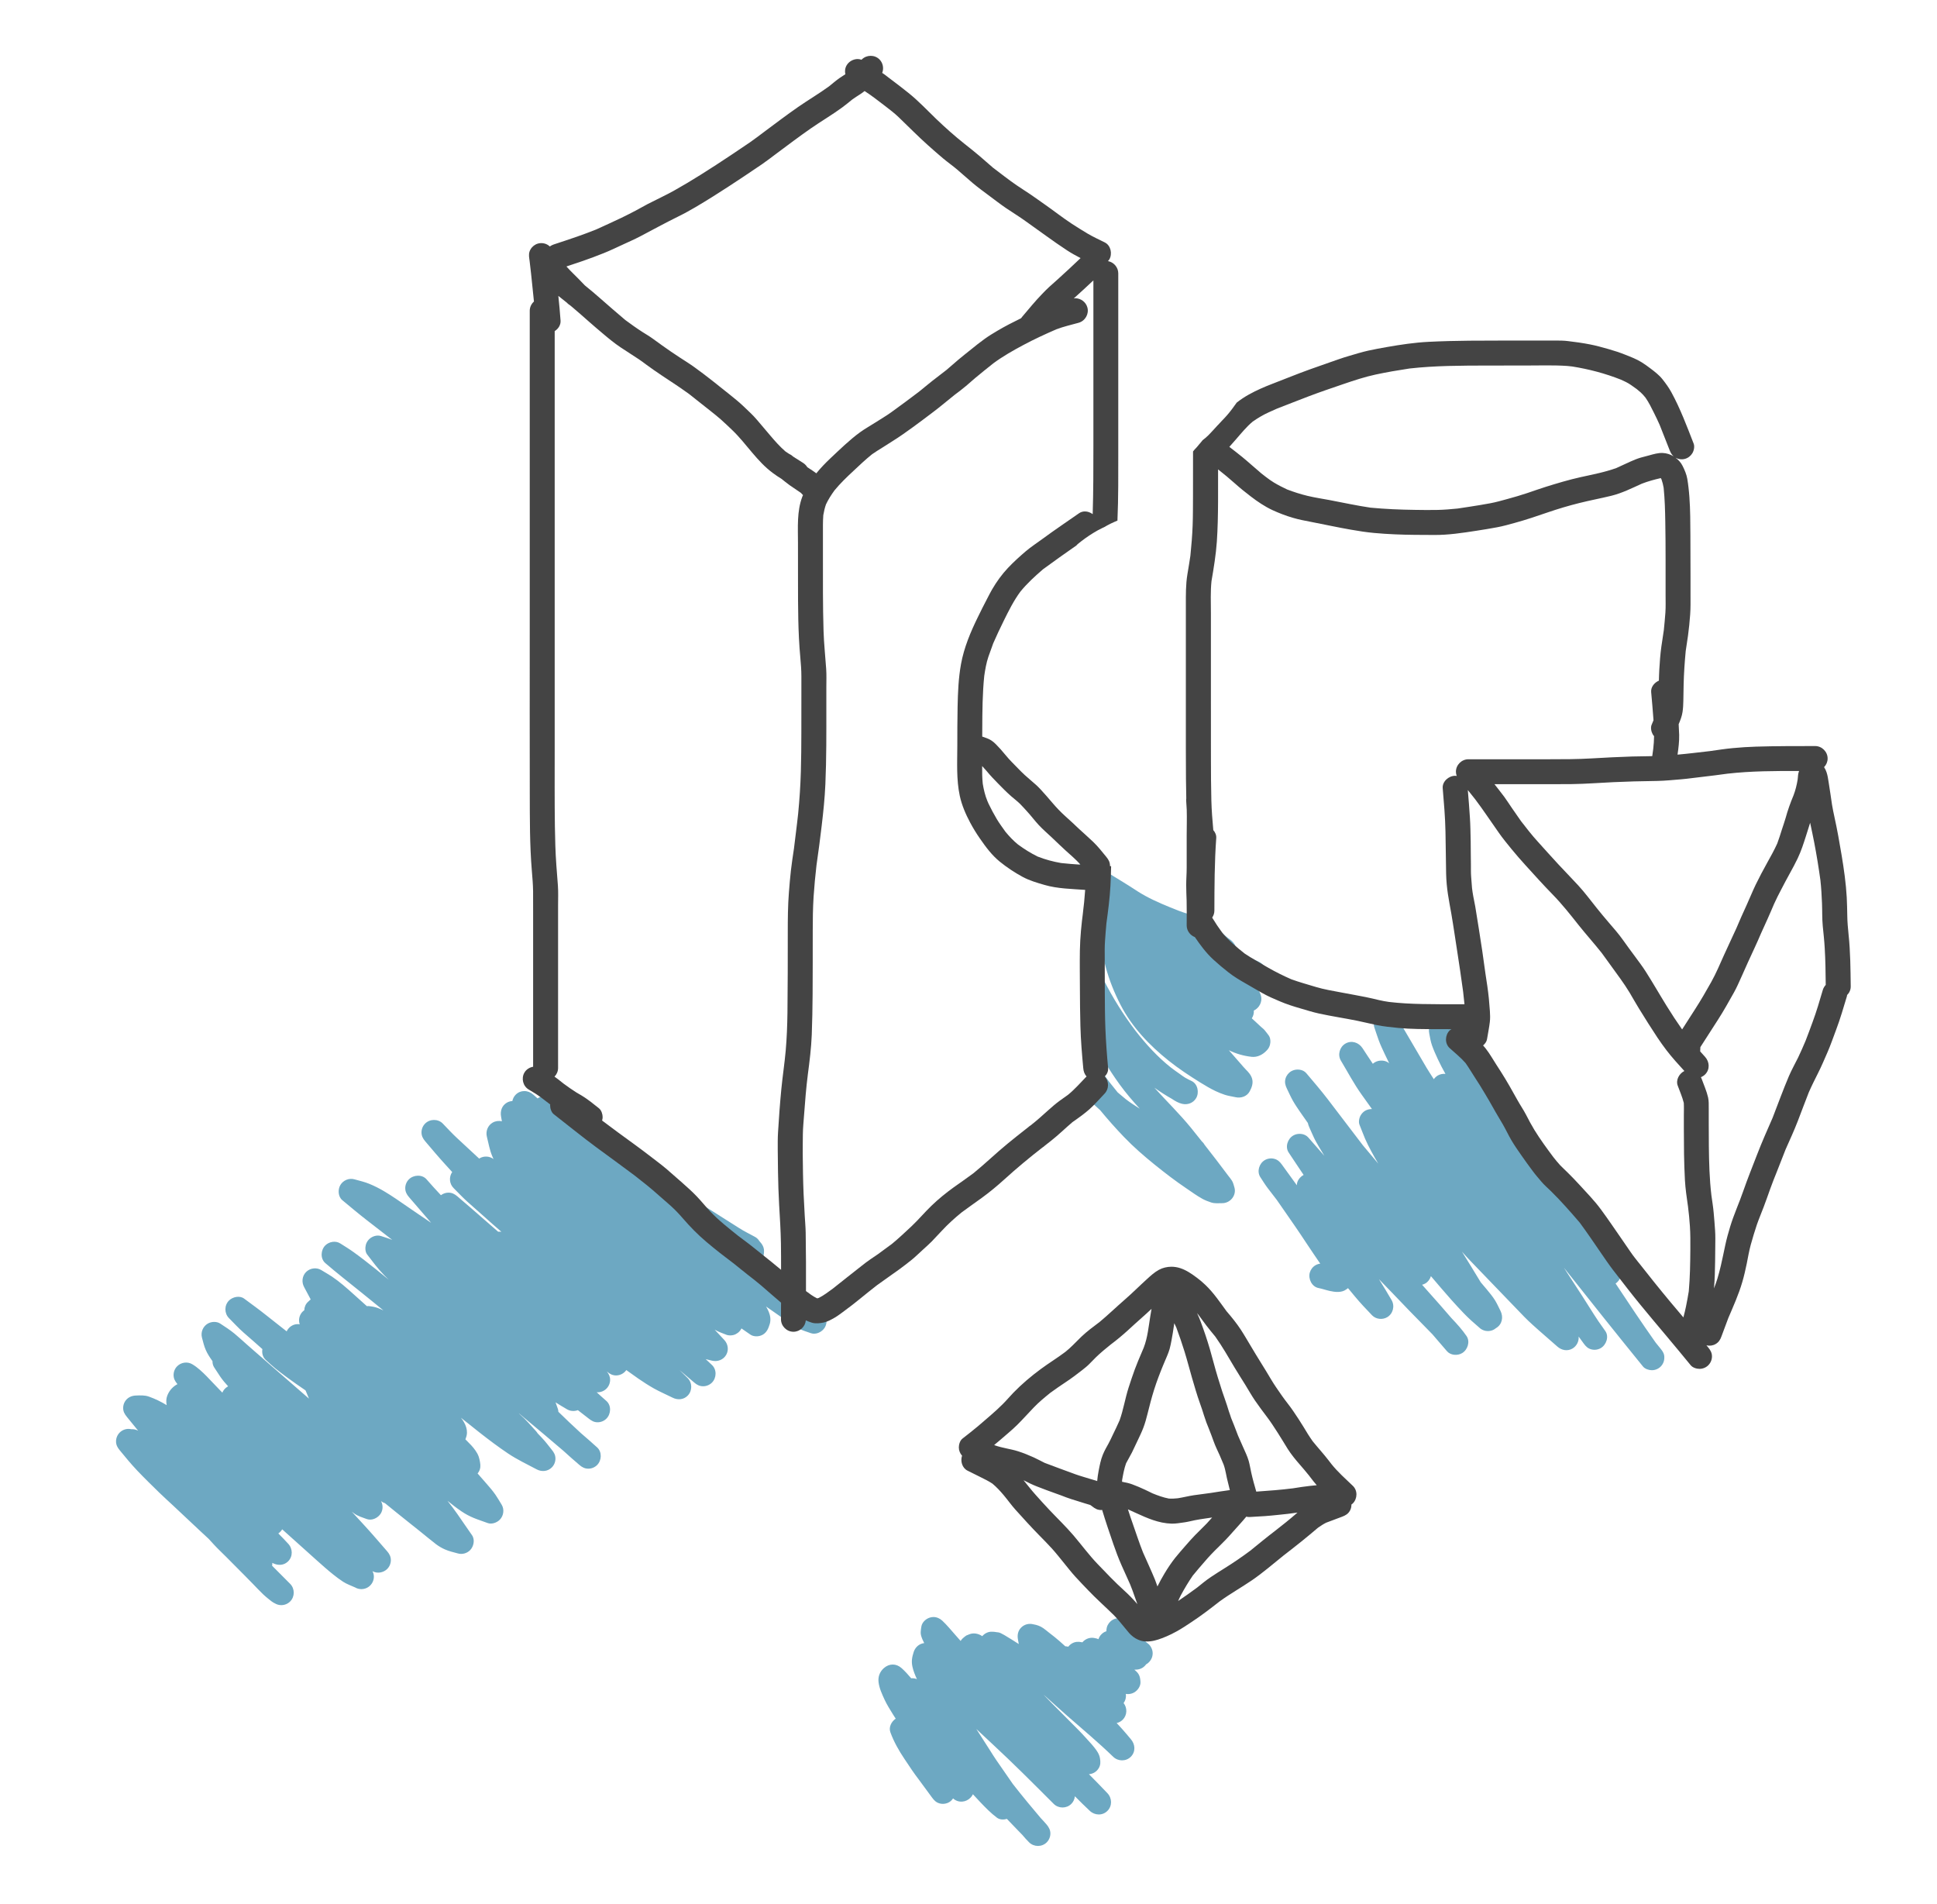 <svg xmlns="http://www.w3.org/2000/svg" version="1.1" x="0px" y="0px" width="233px" height="229px" viewBox="0 0 233 229" enable-background="new 0 0 233 229" xml:space="preserve"><path fill="#6DA8C2" d="M199.781 162.242c-0.208-0.256-0.416-0.512-0.623-0.768 -1.654-2.34-3.241-4.725-4.822-7.109 0.629-0.409 0.945-1.37 0.488-2.025 -0.48-0.688-1.006-1.332-1.536-1.98 -1.039-1.354-2.088-2.697-3.136-4.049 -3.891-5.153-7.678-10.396-11.321-15.73 -0.534-0.936-1.067-1.866-1.603-2.803 -0.871-1.524-1.721-3.067-2.561-4.614 -0.318-0.59-1.062-0.863-1.693-0.688 -0.375 0.104-0.699 0.354-0.896 0.688 -0.221 0.371-0.229 0.746-0.152 1.153 0.092 0.492 0.17 0.968 0.338 1.438 0.197 0.548 0.439 1.086 0.685 1.617 0.28 0.606 0.595 1.198 0.921 1.784 -0.316-0.033-0.643 0.033-0.921 0.195 -0.187 0.108-0.349 0.265-0.474 0.443 -0.008-0.01-0.015-0.021-0.021-0.029 -0.285-0.444-0.582-0.889-0.854-1.346 -0.918-1.547-1.812-3.104-2.729-4.65 -0.271-0.453-0.539-0.905-0.811-1.358 -0.273-0.463-0.774-0.74-1.299-0.74 -0.127 0.001-0.26 0.019-0.39 0.054 -0.754 0.207-1.312 1.07-1.051 1.844 0.176 0.515 0.336 1.027 0.522 1.535 0.205 0.562 0.469 1.113 0.723 1.656 0.175 0.377 0.354 0.752 0.541 1.123 -0.449-0.408-1.217-0.419-1.717-0.127 -0.094 0.055-0.179 0.117-0.252 0.186 -0.424-0.625-0.832-1.26-1.248-1.889 -0.449-0.68-1.315-0.969-2.053-0.539 -0.697 0.41-0.961 1.354-0.537 2.055 0.814 1.355 1.559 2.777 2.482 4.066 0.418 0.586 0.833 1.168 1.25 1.749 -0.289-0.003-0.578 0.067-0.811 0.201 -0.223 0.133-0.399 0.312-0.535 0.539 -0.188 0.312-0.293 0.801-0.149 1.155 0.229 0.56 0.437 1.13 0.672 1.685 0.229 0.521 0.483 1.021 0.75 1.517s0.546 0.983 0.833 1.47c-0.059-0.069-0.113-0.14-0.173-0.207 -0.562-0.665-1.119-1.33-1.679-2 -0.896-1.179-1.795-2.351-2.688-3.524 -0.508-0.668-1.016-1.33-1.521-1.994 -0.824-1.082-1.719-2.109-2.594-3.152 -0.429-0.512-1.273-0.555-1.816-0.237 -0.336 0.199-0.586 0.522-0.691 0.897 -0.113 0.414-0.027 0.781 0.152 1.156 0.238 0.494 0.461 0.994 0.73 1.479 0.27 0.479 0.582 0.93 0.891 1.383 0.298 0.438 0.604 0.875 0.918 1.309 0.033 0.17 0.096 0.338 0.172 0.514 0.184 0.402 0.352 0.812 0.543 1.212 0.191 0.413 0.43 0.81 0.656 1.202 0.199 0.347 0.406 0.688 0.615 1.022 -0.646-0.733-1.287-1.472-1.935-2.208 -0.438-0.504-1.267-0.559-1.813-0.232 -0.672 0.392-1 1.375-0.539 2.052 0.603 0.892 1.185 1.799 1.793 2.688 -0.453 0.239-0.825 0.728-0.813 1.244 -0.596-0.836-1.198-1.664-1.804-2.492 -0.238-0.328-0.488-0.574-0.895-0.688 -0.39-0.104-0.812-0.051-1.156 0.151 -0.682 0.396-0.984 1.367-0.539 2.052 0.301 0.457 0.586 0.926 0.918 1.358 0.297 0.383 0.59 0.767 0.883 1.146 0.055 0.07 0.109 0.143 0.164 0.213 0.128 0.184 0.256 0.365 0.383 0.549 0.637 0.914 1.27 1.832 1.902 2.746 0.453 0.652 0.887 1.32 1.328 1.979 0.266 0.397 0.529 0.799 0.801 1.195 0.271 0.406 0.56 0.807 0.828 1.217 -0.194 0.021-0.385 0.08-0.57 0.188 -0.336 0.195-0.586 0.521-0.691 0.896 -0.203 0.742 0.246 1.688 1.047 1.846 0.461 0.09 0.91 0.254 1.367 0.354 0.613 0.137 1.414 0.232 1.957-0.174 0.084-0.049 0.16-0.104 0.23-0.165 0.271 0.331 0.549 0.662 0.824 0.993 0.654 0.793 1.356 1.525 2.068 2.271 0.467 0.483 1.245 0.565 1.815 0.233 0.711-0.414 0.946-1.344 0.538-2.055 -0.49-0.851-1.004-1.687-1.521-2.519 0.563 0.582 1.134 1.162 1.692 1.748 0.662 0.69 1.326 1.383 1.99 2.073 0.91 0.945 1.847 1.868 2.752 2.812 0.582 0.676 1.164 1.352 1.744 2.027 0.436 0.508 1.271 0.559 1.819 0.233 0.668-0.392 0.996-1.375 0.539-2.052 -0.53-0.775-1.166-1.478-1.812-2.154 -0.465-0.544-0.936-1.087-1.409-1.623 -0.71-0.798-1.419-1.596-2.128-2.395 0.134-0.033 0.265-0.086 0.386-0.156 0.339-0.199 0.569-0.521 0.675-0.879 0.807 0.947 1.612 1.896 2.438 2.826 0.496 0.561 1.006 1.104 1.521 1.646 0.582 0.604 1.19 1.149 1.832 1.692 0.188 0.187 0.409 0.312 0.663 0.386 0.388 0.106 0.81 0.055 1.156-0.146 0.077-0.046 0.147-0.099 0.213-0.152 0.005-0.002 0.009-0.006 0.015-0.008 0.737-0.437 0.901-1.32 0.539-2.052 -0.216-0.432-0.406-0.858-0.656-1.271 -0.289-0.471-0.656-0.902-1.004-1.328 -0.236-0.288-0.479-0.571-0.723-0.854 -0.746-1.232-1.499-2.464-2.261-3.688 0.321 0.366 0.647 0.729 0.985 1.08 1.551 1.61 3.104 3.223 4.658 4.836 0.621 0.646 1.246 1.289 1.867 1.937 0.312 0.321 0.646 0.629 0.982 0.938 0.98 0.895 1.996 1.746 2.988 2.629 0.508 0.449 1.211 0.59 1.819 0.234 0.496-0.293 0.794-0.871 0.737-1.441 0.199 0.287 0.408 0.566 0.617 0.848 0.242 0.328 0.482 0.578 0.896 0.691 0.388 0.105 0.81 0.051 1.155-0.152 0.66-0.387 1.014-1.383 0.539-2.051 -0.279-0.396-0.56-0.795-0.838-1.191 -0.676-1.006-1.303-2.045-1.961-3.062 -0.605-0.935-1.215-1.867-1.82-2.801 -0.12-0.188-0.238-0.372-0.357-0.562 3.086 3.898 6.186 7.791 9.32 11.649 0.064 0.081 0.131 0.163 0.197 0.242 0.238 0.289 0.699 0.438 1.059 0.438 0.398 0 0.781-0.159 1.062-0.438 0.281-0.28 0.438-0.663 0.438-1.062C200.219 162.871 200.043 162.562 199.781 162.242zM148.186 141.993c-0.142-0.216-0.302-0.418-0.461-0.617 -0.927-1.242-1.867-2.469-2.82-3.681 -0.086-0.163-0.197-0.301-0.34-0.426 -0.431-0.543-0.861-1.086-1.301-1.625 -1.38-1.69-2.945-3.211-4.406-4.828 0.682 0.479 1.379 0.938 2.104 1.341 0.375 0.254 0.793 0.5 1.229 0.598 0.66 0.156 1.344-0.09 1.693-0.688 0.389-0.664 0.199-1.692-0.539-2.051 -0.266-0.125-0.529-0.262-0.787-0.406 -0.217-0.137-0.424-0.282-0.631-0.438 -0.361-0.25-0.723-0.508-1.072-0.773 -1.6-1.27-2.979-2.783-4.233-4.387 -1.47-1.934-2.771-4.004-3.867-6.176 -0.323-1.129-0.569-2.277-0.733-3.441 -0.013-0.098-0.021-0.195-0.035-0.293 -0.058 1.142-0.11 2.278-0.209 3.416 -0.068 0.819-0.279 1.522-0.879 2.121 -0.181 0.18-0.383 0.336-0.603 0.465 0 0.832 0 1.664-0.004 2.496 0.276 0.646 0.569 1.284 0.875 1.918 1 2.078 2.181 4.078 3.539 5.94 0.737 1.012 1.551 1.965 2.397 2.883 -0.574-0.354-1.139-0.729-1.682-1.141 -0.332-0.267-0.654-0.539-0.979-0.82 -0.34-0.414-0.672-0.832-1-1.25 -0.594-0.78-1.164-1.577-1.707-2.392 -0.049 0.754-0.133 1.505-0.146 2.259 -0.004 0.633-0.008 1.271-0.004 1.905 0 0.168 0 0.336 0 0.505 0 0.136-0.01 0.27-0.028 0.401 0.2 0.188 0.401 0.373 0.606 0.555 0.06 0.056 0.116 0.104 0.176 0.16 0.918 1.111 1.875 2.193 2.875 3.232 1.147 1.195 2.397 2.281 3.69 3.324 1.238 0.996 2.496 1.969 3.816 2.854 0.637 0.432 1.254 0.887 1.926 1.254 0.328 0.182 0.688 0.312 1.039 0.432 0.431 0.141 0.914 0.09 1.357 0.086 0.961-0.01 1.721-0.953 1.445-1.896C148.416 142.551 148.33 142.219 148.186 141.993zM149.848 128.619c-0.211-0.207-0.396-0.445-0.595-0.668 -0.44-0.504-0.887-1.012-1.328-1.516 -0.034-0.039-0.069-0.082-0.108-0.125 0.863 0.422 1.785 0.688 2.742 0.793 0.698 0.078 1.354-0.269 1.811-0.765 0.188-0.185 0.314-0.403 0.387-0.657 0.1-0.354 0.078-0.854-0.15-1.156 -0.16-0.215-0.324-0.433-0.496-0.637 -0.112-0.14-0.289-0.261-0.418-0.382 -0.155-0.146-0.312-0.289-0.469-0.438 -0.217-0.197-0.432-0.396-0.646-0.594 0.18-0.267 0.266-0.607 0.244-0.939 0.652-0.289 1.061-1.078 0.854-1.789 -0.09-0.314-0.227-0.629-0.461-0.863 -0.012-0.012-0.022-0.021-0.034-0.033 0.062-0.018 0.125-0.031 0.188-0.053 0.772-0.207 1.28-1.064 1.047-1.844 -0.103-0.336-0.237-0.682-0.492-0.932 -0.258-0.258-0.577-0.4-0.909-0.535 -0.768-0.35-1.539-0.689-2.306-1.043 0.01-0.292-0.03-0.576-0.194-0.856 -0.203-0.344-0.509-0.57-0.824-0.789 -0.073-0.062-0.15-0.125-0.224-0.188 -0.353-0.289-0.651-0.629-0.934-0.984 -0.289-0.391-0.548-0.793-0.777-1.211 -0.569-0.039-1.142-0.102-1.707-0.211 -0.37-0.069-0.729-0.165-1.087-0.27 -0.378-0.112-0.75-0.24-1.119-0.378 -0.019-0.006-0.035-0.013-0.054-0.02 -0.381-0.144-0.761-0.297-1.14-0.454 -1.312-0.539-2.59-1.105-3.789-1.871 -0.676-0.43-1.344-0.879-2.029-1.285 -0.396-0.235-0.793-0.476-1.186-0.725 -0.018-0.01-0.031-0.021-0.047-0.032 -0.348-0.221-0.687-0.452-1.018-0.693 -0.579-0.421-1.135-0.873-1.623-1.39 -0.352-0.369-0.689-0.745-1.01-1.138 -0.004 0.139-0.008 0.279-0.01 0.419 -0.021 0.711-0.022 1.426-0.086 2.133 -0.027 0.31-0.062 0.618-0.104 0.925 0.152 0.06 0.3 0.129 0.434 0.208 0.986 0.59 1.498 1.515 1.736 2.551 0 0.004-0.001 0.008-0.001 0.013 0.082 0.363 0.133 0.742 0.16 1.125 0.045 0.675 0.063 1.356 0.045 2.032 -0.004 0.16 0.001 0.32-0.011 0.479 -0.012 0.148-0.021 0.297-0.029 0.449 0.029 0.082 0.061 0.164 0.09 0.246 0.039 0.117 0.086 0.234 0.129 0.352 0.01 0.048 0.021 0.095 0.03 0.143 0.173 1.12 0.381 2.232 0.685 3.329 0.426 1.551 1.029 3.056 1.767 4.486 1.37 2.678 3.487 4.896 5.819 6.75 1.203 0.957 2.478 1.797 3.779 2.604 0.6 0.371 1.199 0.728 1.836 1.031 0.354 0.168 0.721 0.314 1.092 0.439 0.422 0.146 0.883 0.197 1.314 0.297 0.646 0.146 1.361-0.082 1.693-0.688 0.256-0.47 0.449-0.978 0.303-1.517C150.491 129.287 150.18 128.951 149.848 128.619zM95.569 154.895c-1.262-0.973-2.598-1.852-3.922-2.731 -0.102-0.065-0.204-0.138-0.306-0.204 0.222-0.189 0.394-0.45 0.462-0.729 0.062-0.258 0.102-0.514 0.102-0.772 0-0.479-0.227-0.828-0.535-1.168 -0.009-0.011-0.018-0.019-0.027-0.028 -0.124-0.207-0.298-0.383-0.52-0.503 -0.629-0.344-1.281-0.659-1.891-1.047 -0.383-0.241-0.766-0.483-1.148-0.728 -0.777-0.496-1.555-0.987-2.336-1.479 -0.676-0.43-1.367-0.836-2.055-1.254 -0.684-0.414-1.359-0.849-2.051-1.25 -1.052-0.61-2.107-1.213-3.162-1.817 -0.332-0.244-0.663-0.488-0.994-0.73 -1.289-0.953-2.57-1.918-3.848-2.885 -0.625-0.471-1.252-0.941-1.874-1.414 -1.622-1.295-3.246-2.584-4.837-3.912 -0.316-0.268-0.637-0.441-1.062-0.441 -0.324 0-0.64 0.108-0.899 0.305 -0.171-0.15-0.341-0.305-0.511-0.455 -0.31-0.279-0.701-0.433-1.089-0.433 -0.37-0.001-0.738 0.138-1.031 0.433 -0.211 0.211-0.347 0.479-0.405 0.767 -0.229 0.013-0.457 0.077-0.666 0.198 -0.609 0.357-0.816 1.025-0.688 1.693 0.036 0.184 0.066 0.363 0.097 0.547 -0.374-0.092-0.783-0.035-1.116 0.16 -0.59 0.35-0.855 1.039-0.691 1.694 0.199 0.797 0.328 1.59 0.652 2.354 0.047 0.109 0.097 0.223 0.148 0.332 -0.48-0.353-1.129-0.406-1.656-0.101 -0.025 0.017-0.049 0.03-0.072 0.045 -0.89-0.827-1.781-1.653-2.674-2.481 -0.594-0.551-1.141-1.151-1.703-1.733 -0.57-0.586-1.551-0.569-2.121 0 -0.281 0.28-0.438 0.664-0.438 1.062 0 0.422 0.172 0.746 0.438 1.062 0.801 0.946 1.602 1.896 2.438 2.812 0.271 0.299 0.543 0.599 0.816 0.896 -0.407 0.582-0.352 1.407 0.165 1.924 0.559 0.557 1.098 1.139 1.684 1.664 0.348 0.305 0.691 0.612 1.039 0.922 0.664 0.59 1.324 1.186 1.992 1.772 0.342 0.305 0.688 0.604 1.036 0.903 -0.129-0.017-0.26-0.02-0.39-0.01 -0.565-0.492-1.131-0.984-1.696-1.477 -1.07-0.932-2.129-1.867-3.215-2.781 -0.316-0.266-0.637-0.441-1.062-0.441 -0.32 0-0.648 0.111-0.91 0.308 -0.587-0.625-1.166-1.261-1.727-1.907 -0.539-0.621-1.578-0.547-2.125 0 -0.277 0.275-0.438 0.664-0.438 1.061 0 0.426 0.172 0.75 0.438 1.062 0.886 1.041 1.778 2.075 2.675 3.104 -0.083-0.057-0.167-0.111-0.25-0.168 -0.871-0.595-1.75-1.177-2.613-1.781 -0.93-0.646-1.859-1.293-2.836-1.871 -0.559-0.327-1.137-0.621-1.734-0.865 -0.578-0.242-1.191-0.371-1.793-0.544 -0.648-0.185-1.355 0.112-1.695 0.69 -0.316 0.539-0.277 1.392 0.234 1.815 0.969 0.806 1.926 1.613 2.918 2.383 0.922 0.712 1.84 1.427 2.762 2.142 0.109 0.086 0.219 0.17 0.329 0.254 -0.436-0.18-0.886-0.307-1.333-0.457 -0.496-0.172-1.098 0.023-1.457 0.385 -0.188 0.188-0.316 0.408-0.387 0.663 -0.094 0.349-0.078 0.854 0.152 1.155 0.656 0.854 1.281 1.707 2.035 2.479 0.185 0.189 0.375 0.378 0.567 0.562 -0.073-0.062-0.146-0.119-0.219-0.182 -0.887-0.728-1.773-1.443-2.68-2.141 -0.441-0.342-0.883-0.673-1.332-0.996 -0.512-0.371-1.055-0.695-1.586-1.035 -0.562-0.367-1.355-0.229-1.816 0.233 -0.547 0.548-0.617 1.581 0 2.12 1.402 1.211 2.867 2.346 4.309 3.514 0.897 0.727 1.797 1.447 2.688 2.184 -0.215-0.105-0.438-0.203-0.661-0.287 -0.371-0.139-0.73-0.195-1.125-0.238 -0.071 0-0.142 0.002-0.211 0.008 -0.001-0.002-0.002-0.002-0.003-0.004 -0.957-0.84-1.883-1.723-2.859-2.539 -0.43-0.357-0.875-0.702-1.34-1.016 -0.418-0.277-0.859-0.518-1.285-0.781 -0.574-0.354-1.352-0.233-1.82 0.232 -0.484 0.488-0.559 1.229-0.234 1.82 0.27 0.489 0.523 0.987 0.787 1.479 -0.114 0.1-0.222 0.203-0.334 0.306 -0.284 0.263-0.424 0.625-0.435 0.991 -0.068 0.05-0.134 0.104-0.194 0.164 -0.277 0.276-0.438 0.664-0.438 1.061 0 0.174 0.029 0.328 0.08 0.473 -0.194-0.033-0.393-0.029-0.607 0.027 -0.429 0.119-0.777 0.428-0.962 0.821 -0.242-0.189-0.484-0.382-0.726-0.571 -0.59-0.466-1.18-0.936-1.77-1.396 -0.855-0.682-1.742-1.32-2.625-1.975 -0.535-0.396-1.379-0.203-1.816 0.233 -0.578 0.577-0.574 1.543 0 2.12 0.582 0.586 1.145 1.203 1.766 1.746 0.43 0.375 0.859 0.754 1.289 1.125 0.323 0.281 0.642 0.568 0.962 0.854 -0.082 0.47 0.043 0.974 0.413 1.306 0.383 0.349 0.758 0.698 1.156 1.026 0.453 0.37 0.93 0.719 1.398 1.069 0.719 0.531 1.454 1.039 2.192 1.541 0.012 0.012 0.024 0.021 0.036 0.033 0.134 0.325 0.269 0.652 0.409 0.979 -0.983-0.864-1.979-1.719-2.964-2.58 -1.168-1.021-2.34-2.039-3.512-3.057 -0.332-0.293-0.668-0.582-1-0.875 -0.496-0.435-0.973-0.887-1.484-1.305 -0.539-0.445-1.121-0.82-1.707-1.203 -0.438-0.289-1.066-0.259-1.512 0 -0.582 0.34-0.867 1.047-0.691 1.694 0.141 0.509 0.246 1.009 0.465 1.496 0.199 0.449 0.465 0.854 0.75 1.258 0.016 0.021 0.032 0.044 0.048 0.066 -0.006 0.267 0.059 0.532 0.209 0.758 0.242 0.362 0.469 0.729 0.715 1.09 0.285 0.419 0.618 0.808 0.96 1.179 -0.024 0.014-0.049 0.026-0.074 0.041 -0.28 0.159-0.5 0.42-0.625 0.715 -0.089-0.092-0.178-0.184-0.266-0.271 -0.551-0.557-1.07-1.139-1.621-1.695 -0.52-0.524-1.082-1.063-1.723-1.442 -0.578-0.351-1.344-0.242-1.816 0.231 -0.281 0.277-0.438 0.664-0.438 1.062 0 0.426 0.172 0.745 0.438 1.062 0.009 0.012 0.019 0.022 0.028 0.033 -0.063 0.034-0.126 0.071-0.188 0.109 -0.48 0.312-0.828 0.738-1.035 1.271 -0.144 0.356-0.147 0.764-0.074 1.147 -0.675-0.414-1.384-0.759-2.137-1.026 -0.523-0.186-1.055-0.15-1.598-0.129 -0.535 0.021-1.02 0.271-1.297 0.741 -0.133 0.233-0.203 0.483-0.203 0.759 0 0.43 0.18 0.732 0.441 1.059 0.45 0.562 0.906 1.119 1.365 1.674 -0.255-0.141-0.544-0.199-0.83-0.182 -0.107-0.023-0.218-0.037-0.332-0.039 -0.398 0-0.781 0.16-1.062 0.44 -0.277 0.28-0.438 0.664-0.438 1.06 0 0.432 0.176 0.742 0.438 1.062 0.688 0.841 1.371 1.668 2.117 2.457 0.859 0.906 1.754 1.773 2.645 2.646 0.523 0.509 1.062 0.992 1.594 1.488 1.141 1.071 2.281 2.146 3.426 3.215 0.307 0.288 0.615 0.572 0.924 0.856 0.203 0.224 0.405 0.443 0.607 0.664 0.469 0.514 0.984 0.988 1.473 1.48 0.777 0.781 1.555 1.566 2.332 2.348 0.301 0.306 0.605 0.609 0.902 0.918 0.418 0.431 0.824 0.867 1.254 1.277 0.184 0.176 0.379 0.336 0.574 0.496 0.258 0.207 0.535 0.449 0.84 0.586 0.234 0.133 0.484 0.203 0.754 0.203 0.398 0 0.781-0.16 1.062-0.438 0.578-0.578 0.578-1.549 0-2.125 -0.723-0.724-1.444-1.447-2.166-2.174 0.022-0.117 0.027-0.23 0.019-0.346 0.031 0.016 0.061 0.028 0.092 0.044 0.613 0.297 1.312 0.271 1.816-0.231 0.59-0.592 0.562-1.527 0-2.121 -0.389-0.412-0.771-0.84-1.182-1.229 0.193-0.136 0.357-0.312 0.463-0.493 0.001-0.002 0.001-0.003 0.003-0.005 0.927 0.819 1.845 1.653 2.767 2.481 0.469 0.422 0.938 0.84 1.406 1.263 0.652 0.582 1.309 1.168 1.996 1.715 0.371 0.298 0.754 0.578 1.152 0.841 0.445 0.289 0.965 0.469 1.449 0.688 0.234 0.137 0.484 0.203 0.758 0.203 0.395 0 0.777-0.156 1.059-0.438 0.282-0.282 0.441-0.663 0.441-1.062 0-0.252-0.062-0.463-0.167-0.659 0.565 0.319 1.313 0.192 1.769-0.263 0.281-0.277 0.441-0.664 0.441-1.062 0-0.422-0.172-0.754-0.441-1.062 -0.91-1.043-1.809-2.104-2.75-3.125 -0.504-0.547-1.007-1.096-1.511-1.644 0.099 0.075 0.199 0.148 0.3 0.222 0.445 0.322 0.996 0.478 1.508 0.668 0.625 0.229 1.375-0.147 1.695-0.69 0.272-0.466 0.259-1.015 0.018-1.468 0.144 0.115 0.308 0.199 0.48 0.252 0.914 0.75 1.837 1.492 2.764 2.229 0.504 0.402 1.004 0.807 1.508 1.203 0.625 0.496 1.227 1.014 1.863 1.496 0.328 0.246 0.68 0.453 1.055 0.621 0.512 0.229 1.039 0.344 1.578 0.491 0.512 0.146 1.082-0.009 1.457-0.384 0.445-0.443 0.621-1.271 0.234-1.818 -0.59-0.832-1.152-1.682-1.738-2.514 -0.386-0.551-0.79-1.09-1.208-1.616 0.55 0.452 1.117 0.886 1.705 1.284 0.461 0.312 0.938 0.565 1.449 0.777 0.547 0.229 1.117 0.401 1.672 0.612 0.488 0.185 1.105-0.035 1.457-0.388 0.469-0.469 0.586-1.241 0.234-1.815 -0.246-0.401-0.477-0.812-0.75-1.203 -0.32-0.461-0.691-0.891-1.062-1.315 -0.348-0.396-0.695-0.793-1.039-1.189 -0.014-0.017-0.029-0.033-0.043-0.05 0.052-0.062 0.098-0.128 0.141-0.2 0.219-0.371 0.227-0.746 0.152-1.154 -0.043-0.229-0.078-0.44-0.156-0.66 -0.102-0.285-0.23-0.51-0.398-0.75 -0.301-0.436-0.672-0.811-1.051-1.182 -0.052-0.051-0.103-0.103-0.154-0.154 0.018-0.047 0.034-0.097 0.048-0.146 0.358-0.871-0.022-1.743-0.586-2.456 0.75 0.604 1.503 1.203 2.262 1.796 1.105 0.867 2.227 1.711 3.395 2.496 1.098 0.737 2.289 1.297 3.457 1.918 0.598 0.319 1.324 0.258 1.816-0.232 0.281-0.281 0.438-0.664 0.438-1.061 0-0.436-0.176-0.736-0.438-1.062 -0.387-0.479-0.75-0.979-1.176-1.422 -0.174-0.186-0.35-0.369-0.526-0.554 -0.058-0.097-0.126-0.188-0.205-0.274 -0.642-0.7-1.241-1.412-1.956-2.034 -0.038-0.041-0.075-0.084-0.113-0.125 0.208 0.18 0.416 0.356 0.627 0.534 1.584 1.332 3.179 2.648 4.746 4 0.635 0.58 1.275 1.149 1.934 1.707 0.312 0.267 0.637 0.439 1.059 0.439 0.398 0 0.781-0.16 1.062-0.439 0.555-0.557 0.605-1.569 0-2.121 -0.648-0.586-1.304-1.159-1.966-1.729 -0.914-0.834-1.808-1.689-2.696-2.554 -0.002-0.126-0.024-0.252-0.068-0.374 -0.091-0.252-0.175-0.51-0.271-0.76 0.453 0.291 0.915 0.562 1.381 0.837 0.402 0.233 0.886 0.261 1.304 0.101 0.438 0.34 0.877 0.678 1.313 1.02 0.332 0.259 0.625 0.439 1.062 0.439 0.395 0 0.781-0.16 1.059-0.439 0.555-0.551 0.613-1.578 0-2.121 -0.394-0.35-0.792-0.691-1.174-1.053 0.039 0.004 0.078 0.006 0.119 0.006 0.395 0 0.781-0.16 1.059-0.438 0.281-0.28 0.441-0.664 0.441-1.062 0-0.4-0.159-0.713-0.402-1.014 0.018 0.018 0.036 0.031 0.055 0.049 0.312 0.267 0.641 0.438 1.062 0.438 0.395 0 0.777-0.16 1.059-0.438 0.064-0.063 0.122-0.137 0.172-0.209 0.475 0.348 0.955 0.689 1.441 1.024 0.609 0.418 1.234 0.824 1.883 1.19 0.723 0.406 1.492 0.729 2.238 1.103 0.605 0.306 1.316 0.267 1.816-0.233 0.574-0.574 0.582-1.547 0-2.121 -0.324-0.317-0.647-0.639-0.969-0.959 0.591 0.502 1.182 1.004 1.773 1.506 0.312 0.268 0.637 0.438 1.059 0.438 0.398 0 0.781-0.16 1.062-0.438 0.562-0.562 0.598-1.564 0-2.121 -0.25-0.232-0.5-0.469-0.75-0.702 0.251 0.067 0.506 0.118 0.766 0.185 0.656 0.155 1.344-0.099 1.691-0.69 0.347-0.593 0.23-1.323-0.234-1.815 -0.384-0.408-0.767-0.818-1.149-1.23 0.013 0.008 0.026 0.019 0.04 0.023 0.445 0.268 0.965 0.422 1.441 0.621 0.266 0.069 0.531 0.069 0.797 0 0.375-0.104 0.699-0.354 0.895-0.689 0.019-0.033 0.036-0.063 0.052-0.1 0.357 0.248 0.715 0.496 1.073 0.742 0.32 0.223 0.793 0.254 1.156 0.15 0.535-0.146 0.863-0.543 1.047-1.047 0.102-0.28 0.188-0.496 0.203-0.806 0.012-0.262-0.02-0.508-0.098-0.758 -0.096-0.323-0.247-0.629-0.424-0.917 0.215 0.148 0.431 0.299 0.646 0.447 0.285 0.199 0.57 0.396 0.855 0.599 0.766 0.531 1.5 1.108 2.324 1.552 0.492 0.266 1.039 0.422 1.562 0.608 0.625 0.223 1.371-0.146 1.691-0.69 0.324-0.552 0.27-1.38-0.234-1.815C97.862 156.825 96.761 155.812 95.569 154.895zM137.891 197.516c-0.785-0.688-1.466-1.451-2.103-2.272 0.017 0.021 0.034 0.043 0.05 0.063 -0.234-0.298-0.464-0.523-0.852-0.633 -0.387-0.109-0.812-0.055-1.155 0.148 -0.336 0.199-0.586 0.523-0.69 0.898 -0.037 0.137-0.058 0.301-0.054 0.469 -0.212 0.062-0.411 0.181-0.587 0.356 -0.172 0.168-0.294 0.369-0.368 0.599 -0.122-0.056-0.247-0.098-0.378-0.117 -0.266-0.069-0.531-0.069-0.797 0 -0.298 0.084-0.566 0.261-0.764 0.498 -0.03-0.006-0.062-0.017-0.092-0.021 -0.401-0.086-0.793-0.061-1.156 0.152 -0.162 0.094-0.32 0.229-0.445 0.393 -0.118-0.031-0.236-0.048-0.357-0.051 -0.031-0.025-0.062-0.055-0.092-0.08 -0.391-0.35-0.773-0.707-1.184-1.029 -0.246-0.19-0.492-0.389-0.738-0.578 -0.211-0.164-0.418-0.34-0.633-0.492 -0.367-0.254-0.758-0.393-1.199-0.465 -0.266-0.069-0.531-0.069-0.797 0 -0.254 0.072-0.477 0.203-0.664 0.388 -0.398 0.401-0.488 0.922-0.383 1.461 0.033 0.174 0.062 0.35 0.095 0.524 -0.304-0.199-0.606-0.395-0.915-0.58 -0.176-0.104-0.352-0.215-0.527-0.319 -0.196-0.121-0.383-0.242-0.598-0.341 -0.18-0.108-0.371-0.172-0.578-0.18 -0.211-0.043-0.418-0.062-0.629-0.062 -0.438-0.015-0.861 0.204-1.148 0.534 -0.448-0.312-1.057-0.435-1.568-0.219 -0.121 0.051-0.238 0.103-0.359 0.146 -0.152 0.107-0.301 0.229-0.438 0.354 -0.069 0.062-0.155 0.172-0.235 0.295 -0.213-0.237-0.425-0.479-0.636-0.721 -0.512-0.582-1.008-1.188-1.574-1.719 -0.296-0.275-0.672-0.438-1.065-0.438 -0.127 0.002-0.258 0.02-0.389 0.057 -0.477 0.129-0.953 0.543-1.051 1.047 -0.043 0.242-0.082 0.48-0.09 0.727 -0.012 0.293 0.098 0.582 0.207 0.851 0.065 0.155 0.138 0.308 0.216 0.452 -0.076 0.011-0.15 0.022-0.22 0.044 -0.52 0.145-0.891 0.543-1.051 1.047 -0.094 0.301-0.164 0.551-0.199 0.864 -0.035 0.3-0.008 0.578 0.051 0.871 0.111 0.529 0.32 1.02 0.542 1.511 -0.218-0.091-0.456-0.122-0.691-0.104 -0.364-0.434-0.741-0.854-1.16-1.226 -0.641-0.57-1.477-0.565-2.121 0 -0.496 0.438-0.723 1.039-0.641 1.694 0.09 0.742 0.414 1.431 0.723 2.104 0.285 0.625 0.668 1.207 1.023 1.793 0.101 0.167 0.211 0.329 0.317 0.493 -0.524 0.353-0.868 1.03-0.639 1.646 0.422 1.143 1.008 2.182 1.684 3.186 0.305 0.457 0.609 0.908 0.914 1.365 0.266 0.397 0.562 0.781 0.848 1.168 0.523 0.717 1.047 1.428 1.574 2.139 0.242 0.328 0.488 0.578 0.895 0.689 0.387 0.104 0.809 0.053 1.156-0.15 0.192-0.111 0.344-0.271 0.468-0.452 0.077 0.071 0.16 0.138 0.252 0.188 0.719 0.42 1.625 0.156 2.051-0.537 0.031-0.051 0.06-0.102 0.083-0.151 0.297 0.322 0.594 0.646 0.896 0.961 0.625 0.656 1.271 1.32 2 1.863 0.333 0.245 0.787 0.264 1.188 0.137 0.438 0.455 0.873 0.909 1.31 1.363 0.185 0.188 0.37 0.38 0.556 0.571 0.258 0.308 0.522 0.607 0.81 0.89 0.577 0.573 1.539 0.582 2.121 0 0.276-0.281 0.438-0.664 0.438-1.062 0-0.423-0.178-0.742-0.438-1.061 -0.233-0.277-0.481-0.544-0.732-0.807 -0.147-0.176-0.295-0.354-0.442-0.529 -0.379-0.444-0.75-0.896-1.125-1.346 -0.606-0.723-1.188-1.469-1.775-2.207 -0.668-0.961-1.336-1.928-2.005-2.896 -0.254-0.362-0.479-0.745-0.72-1.116 -0.448-0.703-0.901-1.406-1.354-2.113 -0.105-0.166-0.215-0.334-0.322-0.5 0.062 0.059 0.121 0.115 0.183 0.174 1.22 1.146 2.452 2.275 3.659 3.435 1.172 1.12 2.324 2.263 3.471 3.405 0.668 0.668 1.331 1.332 2 1.996 0.577 0.578 1.543 0.578 2.12 0 0.258-0.258 0.396-0.583 0.427-0.917 0.588 0.596 1.186 1.184 1.796 1.757 0.599 0.562 1.531 0.596 2.121 0 0.59-0.59 0.562-1.525 0-2.121 -0.729-0.773-1.478-1.531-2.226-2.288 0.228-0.017 0.449-0.082 0.646-0.196 0.229-0.133 0.401-0.312 0.539-0.539 0.219-0.379 0.215-0.736 0.146-1.154 -0.078-0.518-0.375-0.938-0.693-1.336 -0.312-0.397-0.668-0.76-1.004-1.139 -0.604-0.677-1.25-1.312-1.889-1.953 -0.719-0.724-1.438-1.439-2.154-2.162 -0.354-0.356-0.702-0.719-1.049-1.084 0.074 0.062 0.146 0.127 0.221 0.19 0.861 0.773 1.719 1.556 2.59 2.32 1.867 1.637 3.781 3.228 5.562 4.957 0.59 0.569 1.539 0.582 2.121 0 0.607-0.604 0.539-1.509 0-2.121 -0.336-0.388-0.656-0.797-1.004-1.176 -0.234-0.253-0.467-0.509-0.699-0.763 0.267-0.053 0.52-0.185 0.732-0.397 0.545-0.545 0.569-1.418 0.104-2.005 0.238-0.325 0.326-0.719 0.271-1.098 0.083 0.016 0.169 0.021 0.257 0.022 0.271-0.004 0.522-0.069 0.76-0.207 0.426-0.25 0.789-0.78 0.74-1.293 -0.025-0.315-0.052-0.594-0.216-0.875 -0.136-0.233-0.317-0.397-0.521-0.556 0.062 0 0.127-0.004 0.188-0.012 0.271 0 0.521-0.068 0.761-0.203 0.188-0.112 0.344-0.258 0.467-0.431 0.356-0.19 0.635-0.556 0.738-0.937 0.147-0.531-0.021-1.062-0.388-1.457C138.113 197.686 138.003 197.6 137.891 197.516z"/><path fill="#444444" d="M118.082 144.08c0.957-0.695 1.859-1.445 2.734-2.238 1.467-1.331 2.992-2.602 4.557-3.816 -0.055 0.043-0.109 0.086-0.164 0.127 0.057-0.045 0.113-0.088 0.17-0.133 0.001 0 0.001 0 0.002 0l0 0c0.004-0.002 0.008-0.006 0.01-0.008 0.104-0.062 0.197-0.134 0.279-0.214 0.268-0.208 0.531-0.417 0.798-0.628 0.882-0.697 1.683-1.486 2.539-2.214 0.39-0.276 0.784-0.546 1.165-0.836 0.301-0.228 0.59-0.461 0.875-0.711 0.645-0.57 1.211-1.242 1.809-1.863 0.556-0.571 0.576-1.487 0.03-2.075 0.271-0.271 0.445-0.632 0.409-1.021 -0.148-1.592-0.266-3.182-0.328-4.773 -0.059-1.43-0.059-2.857-0.07-4.289 -0.008-1.418-0.008-2.83-0.008-4.25 -0.005-0.645-0.013-1.297 0.031-1.941 0.046-0.716 0.105-1.432 0.171-2.147 0.203-1.508 0.405-3.017 0.485-4.536 0.042-0.778 0.066-1.558 0.081-2.337 -0.048-0.001-0.093-0.012-0.14-0.014 0-0.014 0.004-0.027 0.004-0.041 0-0.43-0.176-0.738-0.438-1.059 -0.517-0.633-1.022-1.277-1.613-1.84 -0.547-0.523-1.125-1.02-1.68-1.539 -0.526-0.5-1.056-1-1.603-1.484 -0.582-0.521-1.112-1.074-1.617-1.672 -0.444-0.527-0.901-1.047-1.37-1.559 -0.355-0.387-0.738-0.734-1.146-1.07 -0.271-0.227-0.535-0.457-0.794-0.695 -0.534-0.492-1.021-1.027-1.534-1.539 -0.488-0.488-0.906-1.039-1.367-1.559 -0.186-0.207-0.379-0.414-0.578-0.613 -0.163-0.164-0.354-0.324-0.547-0.449 -0.324-0.21-0.709-0.329-1.08-0.457 0.002-0.3 0.002-0.601 0.004-0.9 0.008-2.141 0.021-4.281 0.24-6.41 0.117-0.781 0.246-1.551 0.5-2.301 0.188-0.539 0.379-1.07 0.578-1.605 0.396-0.906 0.815-1.801 1.254-2.688 0.596-1.207 1.211-2.445 2.014-3.531 0.814-0.992 1.75-1.855 2.723-2.688 1.321-0.975 2.665-1.92 4.01-2.86 0.053-0.057 0.104-0.113 0.159-0.167 0.603-0.49 1.226-0.944 1.884-1.344 0.36-0.22 0.728-0.431 1.114-0.608 0.06-0.027 0.117-0.051 0.173-0.078 0.258-0.152 0.521-0.293 0.784-0.426 0.271-0.133 0.55-0.254 0.828-0.37 0.12-2.783 0.099-5.568 0.099-8.353 0.004-6.539 0-13.074 0-19.609 0-0.59 0-1.18 0-1.77 0-0.718-0.526-1.333-1.213-1.47 0-0.021 0.01-0.04 0.01-0.061 0.037-0.05 0.09-0.08 0.123-0.137 0.391-0.672 0.193-1.688-0.541-2.055 -0.693-0.344-1.414-0.676-2.082-1.07 -0.642-0.383-1.267-0.774-1.892-1.18 -1.137-0.747-2.207-1.598-3.328-2.375 -0.534-0.368-1.055-0.758-1.597-1.122 -0.561-0.378-1.133-0.738-1.689-1.117 -0.98-0.671-1.916-1.413-2.865-2.129 -0.543-0.458-1.066-0.938-1.607-1.395 -0.604-0.516-1.23-1.008-1.855-1.504 -1.167-0.925-2.285-1.925-3.363-2.957 -1.094-1.051-2.137-2.172-3.325-3.121 -0.688-0.551-1.383-1.086-2.086-1.613 -0.289-0.215-0.57-0.438-0.859-0.652 -0.073-0.055-0.152-0.101-0.227-0.154 0.212-0.54 0.099-1.192-0.33-1.621 -0.29-0.289-0.671-0.432-1.053-0.432 -0.386 0-0.773 0.145-1.068 0.432 -0.013 0.013-0.026 0.026-0.04 0.04 -0.147-0.052-0.299-0.086-0.454-0.086 -0.529 0.001-1.06 0.289-1.33 0.749 -0.202 0.347-0.241 0.725-0.157 1.076 -0.24 0.156-0.481 0.309-0.716 0.473 -0.43 0.304-0.832 0.65-1.239 0.98 -1.212 0.885-2.51 1.643-3.745 2.5 -1.383 0.965-2.727 1.98-4.078 2.988 -0.574 0.426-1.137 0.867-1.727 1.272 -0.727 0.496-1.453 0.988-2.188 1.473 -1.242 0.824-2.488 1.648-3.754 2.434 -1.027 0.645-2.066 1.266-3.125 1.86 -1.043 0.585-2.141 1.085-3.207 1.636 -0.484 0.25-0.949 0.531-1.43 0.781 -0.578 0.301-1.152 0.598-1.738 0.879 -1.002 0.477-2.014 0.937-3.024 1.396 -0.759 0.301-1.519 0.592-2.292 0.858 -0.941 0.329-1.887 0.637-2.832 0.95 -0.167 0.056-0.318 0.139-0.455 0.238 -0.086-0.079-0.176-0.149-0.264-0.201 -0.232-0.135-0.497-0.205-0.762-0.205 -0.132 0-0.264 0.018-0.393 0.053 -0.375 0.105-0.699 0.355-0.895 0.691 -0.227 0.379-0.215 0.734-0.152 1.156 0.01 0.073 0.021 0.146 0.031 0.22 0.134 1.032 0.23 2.064 0.34 3.101 0.062 0.602 0.125 1.204 0.186 1.807 -0.307 0.276-0.506 0.671-0.506 1.108 0 6.676 0 13.352 0 20.023 0 6.277 0 12.559 0 18.836 0 6.371-0.012 12.742 0.004 19.113 0.008 3.117-0.012 6.242 0.246 9.355 0.066 0.824 0.141 1.645 0.152 2.473 0.008 0.812 0.004 1.625 0.004 2.438 0 1.59 0 3.18 0 4.77 0 4.639 0 9.276 0 13.917 -0.424 0.071-0.815 0.31-1.047 0.702 -0.406 0.697-0.172 1.646 0.539 2.051 0.545 0.311 1.058 0.641 1.556 1.012 0.332 0.26 0.672 0.514 1.007 0.771 -0.002 0.036-0.011 0.071-0.011 0.108 0 0.354 0.145 0.832 0.438 1.062 1.711 1.328 3.383 2.699 5.125 3.983 1.523 1.121 3.058 2.229 4.571 3.365 1.006 0.781 1.999 1.567 2.945 2.42 0.465 0.422 0.953 0.818 1.418 1.24 0.539 0.492 1.035 1.01 1.508 1.561 0.859 0.996 1.773 1.923 2.773 2.771 1.098 0.932 2.229 1.809 3.378 2.67 0.522 0.418 1.034 0.844 1.563 1.256 0.574 0.444 1.152 0.893 1.707 1.366 0.785 0.677 1.56 1.363 2.352 2.033 -0.003 0.667-0.007 1.334-0.007 2.001 0 0.814 0.684 1.5 1.5 1.5 0.777 0 1.421-0.615 1.487-1.374 0.239 0.108 0.481 0.211 0.742 0.285 0.461 0.133 0.965 0.065 1.422-0.026 0.449-0.095 0.891-0.345 1.289-0.57 0.398-0.229 0.773-0.525 1.148-0.797 1.336-0.965 2.586-2.056 3.891-3.062 0.035-0.025 0.07-0.055 0.104-0.08 0.885-0.646 1.792-1.259 2.677-1.904 0.504-0.375 1.004-0.75 1.488-1.146 0.441-0.359 0.848-0.768 1.27-1.148 0.367-0.34 0.75-0.668 1.102-1.025 0.41-0.422 0.812-0.854 1.215-1.288 0.746-0.806 1.559-1.541 2.409-2.231C116.481 145.211 117.291 144.659 118.082 144.08zM120.053 94.228c0.512 0.527 1.023 1.043 1.578 1.531 0.352 0.309 0.727 0.586 1.062 0.914 0.293 0.289 0.562 0.605 0.844 0.906 0.484 0.52 0.902 1.094 1.387 1.617 0.512 0.551 1.074 1.035 1.625 1.551 0.543 0.508 1.074 1.039 1.629 1.539 0.578 0.516 1.16 1.02 1.691 1.586 0.035 0.038 0.066 0.08 0.102 0.118 -0.772-0.054-1.553-0.103-2.324-0.193 -0.961-0.164-1.922-0.422-2.832-0.781 -0.832-0.41-1.621-0.902-2.371-1.457 -0.559-0.457-1.047-0.973-1.504-1.531 -0.354-0.5-0.727-1-1.039-1.523 -0.356-0.602-0.688-1.215-0.989-1.848 -0.05-0.109-0.097-0.223-0.144-0.332 -0.271-0.652-0.434-1.355-0.551-2.051 -0.076-0.71-0.08-1.428-0.074-2.143 0.178 0.191 0.354 0.382 0.521 0.581C119.1 93.247 119.568 93.735 120.053 94.228zM70.119 31.381c0.84-0.292 1.668-0.601 2.496-0.934 0.805-0.32 1.586-0.703 2.371-1.062 0.676-0.312 1.355-0.609 2.012-0.953 1.512-0.793 3-1.613 4.527-2.363 1.465-0.715 2.852-1.574 4.234-2.434 1.266-0.789 2.508-1.613 3.754-2.438 0.73-0.484 1.461-0.979 2.188-1.473 0.586-0.406 1.152-0.848 1.723-1.273 1.352-1.008 2.699-2.023 4.082-2.988 1.262-0.879 2.598-1.653 3.836-2.566 0.4-0.297 0.783-0.614 1.171-0.926 0.313-0.221 0.634-0.435 0.962-0.641 0.185-0.117 0.357-0.248 0.527-0.381 0.432 0.286 0.861 0.576 1.271 0.892 0.406 0.312 0.814 0.619 1.22 0.928 0.554 0.431 1.119 0.854 1.62 1.341 0.594 0.57 1.18 1.148 1.77 1.723 1.144 1.121 2.332 2.183 3.555 3.214 0.559 0.469 1.16 0.887 1.714 1.359 0.629 0.535 1.238 1.09 1.868 1.622 0.655 0.55 1.355 1.055 2.043 1.57 0.646 0.48 1.28 0.973 1.944 1.426 0.802 0.546 1.632 1.046 2.417 1.617 0.793 0.578 1.598 1.141 2.395 1.715 0.842 0.61 1.688 1.199 2.558 1.77 0.517 0.335 1.058 0.632 1.604 0.915 -0.926 0.89-1.873 1.761-2.822 2.62 -0.316 0.281-0.635 0.566-0.949 0.848 -0.289 0.258-0.557 0.543-0.828 0.82 -0.854 0.878-1.633 1.836-2.426 2.77 -0.051 0.058-0.094 0.118-0.137 0.177 -0.957 0.467-1.908 0.953-2.824 1.494 -0.531 0.316-1.062 0.633-1.562 0.996 -0.56 0.402-1.095 0.828-1.629 1.262 -0.504 0.406-1.016 0.805-1.512 1.223 -0.486 0.409-0.958 0.828-1.439 1.241 -0.578 0.442-1.158 0.885-1.732 1.337 -0.53 0.417-1.043 0.856-1.572 1.279 -1.115 0.842-2.233 1.682-3.37 2.495 -0.602 0.43-1.246 0.805-1.867 1.203 -0.613 0.395-1.258 0.75-1.848 1.176 -1.289 0.938-2.426 2.062-3.586 3.148 -0.59 0.557-1.164 1.155-1.685 1.796 -0.152-0.117-0.31-0.229-0.467-0.331 -0.207-0.134-0.412-0.27-0.617-0.406 -0.125-0.198-0.289-0.375-0.497-0.509 -0.394-0.255-0.793-0.502-1.188-0.753 -0.013-0.011-0.026-0.021-0.039-0.033 -0.157-0.136-0.319-0.247-0.494-0.323 -0.14-0.094-0.284-0.182-0.421-0.281 -0.65-0.566-1.231-1.219-1.788-1.876 -0.539-0.637-1.078-1.27-1.617-1.906 -0.492-0.586-1.074-1.105-1.625-1.637 -0.559-0.535-1.172-1.016-1.773-1.504 -1.348-1.082-2.695-2.16-4.094-3.172 -0.582-0.422-1.203-0.809-1.805-1.199 -0.715-0.465-1.414-0.945-2.105-1.438 -0.387-0.277-0.773-0.555-1.156-0.836 -0.387-0.281-0.805-0.523-1.211-0.781 -0.711-0.453-1.393-0.947-2.073-1.446 -1.004-0.853-2.004-1.71-2.994-2.585 -0.613-0.544-1.242-1.07-1.879-1.586 -0.435-0.454-0.871-0.905-1.321-1.344 -0.311-0.302-0.608-0.612-0.895-0.932C68.795 31.828 69.458 31.611 70.119 31.381zM90.859 150.214c-0.673-0.55-1.375-1.062-2.068-1.584 -1.167-0.938-2.369-1.871-3.393-2.967 -0.539-0.578-1.035-1.199-1.582-1.771 -0.555-0.582-1.145-1.108-1.75-1.643 -0.605-0.529-1.207-1.068-1.82-1.594 -0.605-0.521-1.254-0.996-1.883-1.484 -1.297-1.004-2.625-1.957-3.949-2.922 -0.665-0.488-1.329-0.982-1.989-1.482 0.038-0.134 0.065-0.271 0.065-0.408 0-0.358-0.145-0.823-0.438-1.062 -0.672-0.539-1.332-1.076-2.066-1.525 -0.219-0.139-0.449-0.25-0.664-0.389 -0.525-0.333-1.021-0.68-1.519-1.048 -0.211-0.167-0.423-0.334-0.633-0.502 -0.154-0.122-0.313-0.229-0.47-0.347 0.265-0.271 0.43-0.639 0.43-1.04 0-6.523 0-13.048 0-19.566 0-0.785 0.035-1.578-0.02-2.359 -0.059-0.824-0.125-1.645-0.188-2.465 -0.113-1.551-0.152-3.105-0.176-4.66 -0.043-3.117-0.023-6.238-0.023-9.359 0-6.449 0-12.898 0-19.348 0-6.133 0-12.262 0-18.391 0-4.159 0-8.317 0-12.476 0.431-0.269 0.74-0.736 0.705-1.26 -0.066-0.992-0.165-1.982-0.267-2.974 0.343 0.267 0.682 0.538 1.019 0.811 0.024 0.025 0.049 0.049 0.074 0.075 0.088 0.091 0.188 0.163 0.294 0.226 0.088 0.074 0.181 0.144 0.268 0.219 0.684 0.578 1.352 1.164 2.02 1.758 0.57 0.504 1.152 0.996 1.73 1.484 0.668 0.566 1.352 1.125 2.074 1.609 0.727 0.484 1.457 0.961 2.191 1.43 0.309 0.195 0.598 0.43 0.895 0.645 0.293 0.219 0.594 0.43 0.895 0.641 1.359 0.953 2.777 1.82 4.125 2.797 0.041 0.029 0.08 0.059 0.12 0.086 0.873 0.685 1.745 1.371 2.611 2.066 0.414 0.332 0.832 0.656 1.227 1.008 0.477 0.43 0.941 0.863 1.402 1.309 0.859 0.824 1.598 1.773 2.367 2.68 0.383 0.453 0.773 0.898 1.191 1.32 0.406 0.41 0.828 0.785 1.293 1.133 0.335 0.254 0.69 0.484 1.049 0.707 0.319 0.25 0.629 0.51 0.959 0.748 0.448 0.321 0.919 0.611 1.369 0.933 0.094 0.085 0.177 0.176 0.258 0.27 -0.027 0.067-0.06 0.132-0.085 0.2 -0.664 1.762-0.52 3.676-0.52 5.523 0 1.566 0 3.129 0.004 4.695 0.004 3.039-0.004 6.078 0.277 9.105 0.07 0.762 0.129 1.52 0.129 2.285 0 0.723 0 1.449 0 2.176 0 1.512 0 3.023-0.004 4.539 -0.004 1.578-0.012 3.156-0.059 4.734 -0.051 1.688-0.16 3.363-0.324 5.043 -0.066 0.715-0.172 1.422-0.25 2.133 -0.079 0.705-0.167 1.403-0.259 2.104 -0.131 0.865-0.261 1.727-0.362 2.599 -0.102 0.879-0.172 1.758-0.242 2.641 -0.129 1.617-0.137 3.238-0.137 4.859 0 3.211 0 6.422-0.039 9.633 -0.02 1.521-0.078 3.047-0.211 4.562 -0.137 1.539-0.375 3.062-0.523 4.599 -0.168 1.729-0.293 3.461-0.398 5.198 -0.043 0.703-0.039 1.418-0.035 2.125 0.008 0.888 0.02 1.777 0.031 2.664 0.023 1.315 0.062 2.634 0.137 3.949 0.09 1.539 0.188 3.073 0.215 4.616 0.019 1.062 0.017 2.13 0.017 3.195 -0.357-0.305-0.72-0.602-1.084-0.896C92.199 151.288 91.527 150.757 90.859 150.214zM112.015 145.043c-0.812 0.785-1.543 1.66-2.367 2.438 -0.764 0.715-1.532 1.438-2.338 2.106 -0.549 0.413-1.104 0.817-1.662 1.222 -0.293 0.211-0.594 0.406-0.891 0.605 -0.391 0.262-0.766 0.559-1.137 0.848 -1.161 0.896-2.292 1.82-3.444 2.723 -0.543 0.396-1.082 0.809-1.681 1.113 -0.06 0.021-0.119 0.037-0.18 0.053 -0.022-0.006-0.045-0.014-0.067-0.021 -0.458-0.228-0.883-0.536-1.297-0.853 0.005-2.342 0.006-4.682-0.036-7.021 -0.012-0.693-0.078-1.396-0.117-2.09 -0.051-0.875-0.098-1.75-0.137-2.625 -0.066-1.582-0.086-3.164-0.102-4.746 -0.004-0.801 0.008-1.598 0.016-2.396 0.008-0.78 0.094-1.565 0.148-2.344 0.121-1.617 0.246-3.238 0.453-4.85 0.207-1.574 0.406-3.156 0.469-4.746 0.062-1.611 0.09-3.225 0.102-4.836 0.016-2.551 0.016-5.102 0.016-7.652 0-1.379 0.016-2.746 0.102-4.121 0.083-1.269 0.205-2.527 0.35-3.789 0.237-1.578 0.43-3.156 0.623-4.738 0.199-1.664 0.371-3.324 0.445-5 0.137-3.117 0.117-6.242 0.117-9.363 0-0.77 0-1.539 0-2.312 0-0.73 0.031-1.473-0.02-2.203 -0.102-1.521-0.27-3.027-0.316-4.551 -0.094-3.066-0.074-6.133-0.074-9.199 0-0.832 0-1.664 0-2.496 0-0.749-0.014-1.498 0.044-2.244 0.076-0.439 0.172-0.867 0.321-1.291 0.282-0.604 0.638-1.15 1.029-1.692 0.692-0.843 1.47-1.587 2.27-2.331 0.734-0.688 1.462-1.38 2.245-2.008 0.396-0.285 0.819-0.534 1.232-0.796 0.414-0.262 0.824-0.531 1.242-0.789 0.852-0.531 1.66-1.105 2.469-1.695 0.816-0.594 1.621-1.203 2.426-1.812 0.863-0.65 1.69-1.357 2.535-2.031 0.469-0.351 0.94-0.701 1.387-1.082 0.379-0.32 0.746-0.652 1.125-0.973 0.715-0.604 1.451-1.181 2.18-1.765 1.146-0.845 2.375-1.542 3.632-2.211 1.278-0.684 2.604-1.293 3.937-1.872 0.873-0.333 1.791-0.537 2.688-0.789 0.785-0.223 1.266-1.055 1.047-1.844 -0.18-0.656-0.798-1.104-1.455-1.104 -0.062-0.001-0.124 0.017-0.186 0.024 0.037-0.034 0.074-0.067 0.113-0.101 0.758-0.681 1.51-1.372 2.252-2.071 0 6.643 0 13.283 0 19.923 0 2.729 0 5.46-0.084 8.189 -0.271-0.197-0.597-0.324-0.929-0.324 -0.247-0.001-0.497 0.066-0.713 0.218 -1.457 1.02-2.938 2.008-4.371 3.066 -0.688 0.508-1.413 0.973-2.062 1.527 -0.733 0.629-1.444 1.27-2.108 1.973 -0.741 0.785-1.375 1.664-1.918 2.594 -0.211 0.359-0.396 0.742-0.59 1.109 -0.384 0.719-0.742 1.449-1.103 2.184 -0.885 1.797-1.69 3.711-2.046 5.688 -0.305 1.68-0.375 3.398-0.41 5.102 -0.035 1.578-0.031 3.156-0.035 4.734 -0.004 1.996-0.125 4.031 0.293 5.992 0.238 1.125 0.715 2.227 1.254 3.238 0.36 0.672 0.75 1.309 1.184 1.93 0.699 1.008 1.423 1.988 2.384 2.77 0.854 0.691 1.754 1.289 2.715 1.812 0.832 0.453 1.759 0.723 2.664 0.984 1.574 0.458 3.265 0.473 4.886 0.596 -0.07 0.983-0.162 1.965-0.291 2.945 0.015-0.133 0.034-0.266 0.051-0.398 -0.211 1.582-0.367 3.152-0.396 4.75 -0.026 1.555 0 3.113 0.004 4.668 0.004 1.473 0.022 2.941 0.06 4.41 0.043 1.684 0.185 3.363 0.34 5.043 0.033 0.391 0.134 0.724 0.402 1.015 -0.728 0.754-1.417 1.546-2.229 2.209 -0.32 0.235-0.652 0.46-0.977 0.696 -0.496 0.359-0.957 0.762-1.41 1.168 -0.688 0.625-1.38 1.24-2.109 1.814 -0.098 0.057-0.187 0.125-0.267 0.199 -0.104 0.078-0.204 0.162-0.312 0.246 -0.729 0.562-1.443 1.143-2.16 1.725 -1.416 1.153-2.729 2.436-4.15 3.59 -0.777 0.582-1.582 1.129-2.371 1.693C113.761 143.493 112.855 144.227 112.015 145.043z"/><path fill="#444444" d="M222.622 118.637c-0.026-2.082-0.039-4.169-0.259-6.243 -0.077-0.754-0.146-1.504-0.155-2.262 -0.017-0.738-0.026-1.477-0.065-2.211 -0.095-1.699-0.336-3.371-0.613-5.047 -0.258-1.551-0.529-3.094-0.869-4.625 -0.108-0.482-0.201-0.964-0.286-1.45 -0.125-0.907-0.271-1.809-0.409-2.714 -0.062-0.41-0.121-0.82-0.254-1.215 -0.066-0.209-0.172-0.414-0.295-0.607 0.262-0.271 0.427-0.636 0.427-1.037 0-0.816-0.684-1.5-1.5-1.5 -2.368 0.005-4.743-0.003-7.114 0.071 -0.932 0.027-1.854 0.09-2.785 0.176 -0.924 0.086-1.852 0.232-2.771 0.362 -1.293 0.144-2.586 0.311-3.885 0.424 0.115-0.793 0.215-1.592 0.197-2.387 -0.014-0.424-0.035-0.848-0.061-1.272 0.2-0.475 0.391-0.958 0.465-1.462 0.068-0.449 0.09-0.891 0.098-1.344 0.013-0.66 0.02-1.316 0.035-1.973 0.031-1.344 0.125-2.684 0.25-4.02 0.09-0.617 0.193-1.234 0.276-1.852 0.113-0.836 0.199-1.676 0.259-2.521 0.061-0.801 0.043-1.602 0.043-2.402 0-0.742 0-1.488 0-2.234 0-1.605 0-3.207-0.014-4.809 -0.012-1.566-0.004-3.145-0.121-4.707 -0.029-0.383-0.062-0.762-0.107-1.141 -0.041-0.352-0.086-0.703-0.148-1.055 -0.094-0.535-0.314-1.047-0.557-1.535 -0.197-0.403-0.5-0.733-0.853-0.995 0.345 0.188 0.753 0.244 1.132 0.136 0.375-0.102 0.697-0.352 0.896-0.688 0.186-0.316 0.289-0.8 0.146-1.156 -0.814-2.082-1.595-4.184-2.668-6.148 -0.31-0.571-0.681-1.079-1.082-1.586 -0.396-0.5-0.914-0.895-1.418-1.277 -0.353-0.27-0.707-0.523-1.078-0.757 -0.607-0.379-1.297-0.645-1.961-0.907 -0.656-0.262-1.336-0.488-2.021-0.68 -0.746-0.207-1.496-0.426-2.259-0.57 -0.87-0.168-1.745-0.293-2.629-0.395 -0.473-0.059-0.952-0.066-1.43-0.066 -0.318-0.001-0.635 0.002-0.951 0.002 -3.15 0-6.306-0.011-9.457 0.016 -1.646 0.016-3.279 0.055-4.922 0.137 -1.685 0.083-3.349 0.336-5.009 0.625 -0.758 0.129-1.504 0.274-2.254 0.434 -0.784 0.172-1.562 0.422-2.336 0.645 -0.806 0.23-1.603 0.531-2.396 0.801 -0.758 0.258-1.518 0.527-2.271 0.801 -1.528 0.547-3.028 1.168-4.551 1.75 -0.957 0.367-1.906 0.782-2.808 1.282 -0.508 0.285-0.998 0.607-1.457 0.967 -0.176 0.256-0.361 0.507-0.551 0.759 -0.379 0.512-0.793 0.984-1.242 1.438 -0.16 0.161-0.311 0.332-0.463 0.499 0-0.002 0-0.004 0-0.007 -0.201 0.219-0.396 0.438-0.6 0.653 -0.152 0.163-0.305 0.33-0.461 0.49 -0.035 0.039-0.068 0.075-0.105 0.109 -0.215 0.207-0.438 0.398-0.68 0.582 -0.145 0.191-0.304 0.368-0.459 0.549 -0.102 0.119-0.193 0.247-0.303 0.36 -0.066 0.07-0.133 0.141-0.203 0.211 -0.023 0.035-0.051 0.066-0.078 0.098 -0.039 0.047-0.078 0.094-0.113 0.137 0 1.773 0 3.543-0.004 5.312 -0.008 1.191 0 2.379-0.043 3.57 -0.047 1.219-0.145 2.438-0.271 3.656 -0.108 0.742-0.233 1.484-0.358 2.227 -0.207 1.238-0.188 2.48-0.188 3.73 0 1.531 0 3.062 0 4.594 0 3.07 0 6.145 0 9.215 0 2.371-0.004 4.746 0.014 7.117 0.008 0.769 0.02 1.538 0.038 2.307 -0.017 0.093-0.021 0.188-0.013 0.287 0.025 0.287 0.041 0.576 0.054 0.865 0.002 0.027 0.001 0.054 0.003 0.081 0.002 0.039 0.006 0.077 0.009 0.115 0.033 1.042-0.005 2.093-0.005 3.13 0 1.293 0 2.585 0 3.875 0 0.684-0.057 1.363-0.057 2.043 -0.004 0.629 0.031 1.246 0.049 1.875 0.023 0.911 0.012 1.826 0.009 2.74 -0.003 0.017-0.005 0.04-0.008 0.057 0.002 0.004 0.005 0.008 0.008 0.013 0 0.066-0.001 0.132-0.001 0.198 0 0.636 0.417 1.187 0.984 1.401 0.656 0.962 1.346 1.894 2.205 2.69 0.59 0.543 1.203 1.055 1.836 1.551 0.66 0.52 1.367 0.938 2.099 1.354 0.668 0.379 1.328 0.777 2.004 1.156s1.392 0.688 2.103 0.986c0.78 0.332 1.582 0.59 2.397 0.824 0.772 0.223 1.539 0.473 2.328 0.641 1.5 0.324 3.021 0.553 4.526 0.854 0.797 0.16 1.586 0.363 2.383 0.527 0.859 0.172 1.738 0.258 2.604 0.344 1.522 0.146 3.069 0.139 4.599 0.146 0.599 0.004 1.193 0.002 1.791 0.004 -0.074 0.053-0.16 0.084-0.229 0.152 -0.562 0.562-0.605 1.568 0 2.119 0.639 0.59 1.338 1.135 1.909 1.795 0.396 0.557 0.737 1.141 1.11 1.713 0.408 0.621 0.802 1.25 1.177 1.887 0.36 0.609 0.728 1.213 1.065 1.832 0.357 0.656 0.758 1.281 1.129 1.932 0.366 0.633 0.672 1.297 1.043 1.932 0.373 0.629 0.791 1.232 1.211 1.83 0.443 0.639 0.903 1.269 1.367 1.889 0.314 0.427 0.668 0.828 1.008 1.232 0.357 0.428 0.787 0.793 1.185 1.182 1.211 1.19 2.336 2.479 3.444 3.765 0.884 1.201 1.724 2.435 2.564 3.666 0.475 0.69 0.942 1.379 1.45 2.043 0.594 0.772 1.188 1.539 1.789 2.305 1.961 2.513 4.058 4.914 6.083 7.367 0.486 0.59 0.979 1.181 1.46 1.772 0.239 0.293 0.698 0.438 1.062 0.438 0.396 0 0.78-0.155 1.061-0.438 0.279-0.28 0.439-0.664 0.439-1.062 0-0.43-0.181-0.737-0.439-1.06 -0.073-0.09-0.146-0.18-0.225-0.269 0.377 0.091 0.777 0.035 1.108-0.159 0.358-0.207 0.556-0.517 0.69-0.896 0.271-0.746 0.549-1.483 0.832-2.228 0.604-1.414 1.242-2.828 1.677-4.31 0.215-0.733 0.387-1.483 0.54-2.229 0.15-0.754 0.279-1.522 0.482-2.268 0.225-0.812 0.465-1.611 0.733-2.41 0.25-0.723 0.556-1.43 0.824-2.145 0.272-0.717 0.526-1.438 0.78-2.156 0.246-0.699 0.527-1.383 0.799-2.068 0.354-0.898 0.703-1.804 1.06-2.701 0.511-1.144 1.03-2.278 1.479-3.442 0.442-1.136 0.854-2.279 1.306-3.41 0.341-0.78 0.722-1.536 1.106-2.301 0.414-0.815 0.769-1.664 1.137-2.504 0.386-0.884 0.695-1.794 1.035-2.695 0.504-1.328 0.896-2.688 1.305-4.047 0.018-0.054 0.021-0.108 0.029-0.163C222.463 119.398 222.628 119.035 222.622 118.637zM204.768 93.433c1.016-0.112 2.023-0.248 3.034-0.385 2.851-0.323 5.736-0.328 8.612-0.322 -0.012 0.031-0.025 0.059-0.036 0.09 -0.099 0.273-0.099 0.594-0.133 0.879 -0.002 0.019-0.004 0.037-0.007 0.056 -0.106 0.666-0.266 1.302-0.508 1.934 -0.371 0.885-0.687 1.77-0.941 2.698 -0.129 0.461-0.297 0.91-0.441 1.367 -0.178 0.563-0.354 1.133-0.562 1.69 -0.362 0.802-0.79 1.566-1.22 2.337 -0.474 0.855-0.938 1.723-1.365 2.602 -0.406 0.836-0.742 1.699-1.131 2.539 -0.415 0.902-0.822 1.808-1.204 2.723 -0.493 1.089-1.013 2.168-1.502 3.257 -0.483 1.079-0.944 2.176-1.522 3.211 -0.615 1.094-1.24 2.184-1.922 3.238 -0.527 0.818-1.053 1.641-1.579 2.463 -0.655-0.932-1.28-1.881-1.876-2.85 -0.848-1.367-1.646-2.771-2.512-4.125 -0.396-0.621-0.854-1.219-1.289-1.812 -0.482-0.658-0.979-1.314-1.449-1.986 -0.517-0.73-1.115-1.41-1.703-2.09 -0.504-0.578-0.981-1.168-1.465-1.766 -0.729-0.902-1.422-1.852-2.211-2.703 -0.793-0.863-1.617-1.699-2.414-2.559 -0.822-0.891-1.633-1.797-2.443-2.695 -0.717-0.785-1.367-1.626-2.018-2.466 -0.371-0.529-0.736-1.055-1.104-1.589 -0.305-0.441-0.594-0.898-0.909-1.332 -0.382-0.516-0.787-1.013-1.179-1.521 2.239 0 4.479 0 6.722 0 0.862 0 1.728 0 2.586-0.012 0.871-0.012 1.733-0.051 2.604-0.102 1.625-0.098 3.25-0.18 4.879-0.223 0.939-0.027 1.883-0.035 2.822-0.055 0.963-0.023 1.92-0.121 2.871-0.199C203.096 93.652 203.932 93.523 204.768 93.433zM148.67 52.843c0.652-0.746 1.258-1.504 2.016-2.137 0.605-0.422 1.25-0.812 1.922-1.113 0.332-0.148 0.668-0.301 1-0.449 1.277-0.492 2.558-1.003 3.836-1.488 1.386-0.523 2.785-1 4.187-1.477 1.261-0.43 2.539-0.851 3.843-1.133 1.352-0.289 2.704-0.52 4.071-0.726 3.086-0.348 6.199-0.348 9.304-0.356 1.567-0.004 3.137-0.004 4.704-0.004 1.646 0 3.308-0.059 4.945 0.051 0.207 0.015 0.418 0.039 0.625 0.066 1.996 0.32 3.961 0.832 5.84 1.578 0.422 0.184 0.836 0.379 1.215 0.641 0.238 0.16 0.472 0.328 0.699 0.496 0.16 0.133 0.317 0.266 0.479 0.403 0.215 0.191 0.396 0.406 0.578 0.629 0.403 0.578 0.715 1.214 1.028 1.847 0.231 0.469 0.461 0.941 0.672 1.418 0.398 1.016 0.804 2.031 1.203 3.051 0.116 0.297 0.254 0.548 0.481 0.746 -0.396-0.239-0.85-0.391-1.325-0.407 -0.55-0.02-1.083 0.141-1.606 0.285 -0.343 0.094-0.688 0.176-1.025 0.273 -0.436 0.125-0.855 0.309-1.271 0.488 -0.55 0.246-1.089 0.512-1.646 0.758 -1.391 0.508-2.854 0.781-4.305 1.102 -1.427 0.316-2.814 0.734-4.207 1.168 -0.744 0.23-1.47 0.5-2.203 0.742 -0.791 0.262-1.586 0.5-2.388 0.715 -0.688 0.188-1.375 0.387-2.073 0.516 -0.828 0.152-1.66 0.293-2.492 0.418 -0.482 0.07-0.965 0.145-1.447 0.219 -0.82 0.082-1.639 0.152-2.467 0.168 -0.887 0.02-1.771 0.004-2.658-0.008 -1.789-0.023-3.562-0.098-5.346-0.266 -1.654-0.242-3.289-0.602-4.938-0.914 -0.875-0.164-1.771-0.297-2.637-0.504 -0.843-0.203-1.652-0.465-2.457-0.77 -0.55-0.258-1.082-0.527-1.599-0.84 -0.646-0.391-1.232-0.891-1.834-1.348 0.104 0.078 0.203 0.156 0.308 0.234 -0.772-0.641-1.507-1.324-2.281-1.957 -0.507-0.415-1.026-0.811-1.545-1.213C148.139 53.444 148.404 53.146 148.67 52.843zM199.6 57.361c0.043 0.016 0.082 0.031 0.121 0.047v0.004C199.682 57.393 199.643 57.377 199.6 57.361zM171.057 120.753c-1.328-0.026-2.652-0.094-3.969-0.25 -0.414-0.062-0.824-0.129-1.23-0.228 -0.52-0.121-1.032-0.254-1.559-0.354 -0.992-0.198-1.984-0.375-2.98-0.562 -1.016-0.195-2.032-0.355-3.028-0.656 -0.988-0.301-1.981-0.57-2.953-0.922 -0.942-0.41-1.854-0.867-2.754-1.375 -0.515-0.285-1.015-0.598-1.521-0.891 -0.461-0.265-0.898-0.538-1.342-0.831 -0.955-0.758-1.918-1.551-2.688-2.496 -0.438-0.593-0.843-1.203-1.222-1.827 0.166-0.241 0.266-0.531 0.266-0.842 0.008-2.914 0.012-5.812 0.223-8.718 0.027-0.365-0.119-0.699-0.354-0.962 -0.106-1.184-0.204-2.37-0.233-3.558 -0.043-1.617-0.047-3.234-0.051-4.852 -0.009-3.09-0.004-6.184-0.004-9.277 0-1.926 0-3.855 0-5.785 0-0.883 0-1.766 0-2.648 0-1.27-0.062-2.559 0.069-3.82 0.271-1.582 0.533-3.16 0.646-4.758 0.108-1.605 0.137-3.207 0.146-4.812 0.004-1.291 0.002-2.584 0.002-3.876 0.692 0.548 1.375 1.107 2.031 1.695 0.613 0.551 1.246 1.059 1.902 1.559 0.822 0.629 1.672 1.207 2.613 1.645 0.789 0.363 1.593 0.672 2.431 0.918 0.772 0.23 1.562 0.371 2.354 0.527 1.547 0.297 3.09 0.637 4.642 0.906 0.93 0.164 1.858 0.309 2.796 0.395 0.844 0.082 1.688 0.129 2.534 0.168 1.565 0.07 3.138 0.066 4.702 0.074 1.699 0.012 3.375-0.246 5.053-0.504 0.831-0.125 1.665-0.266 2.49-0.418 0.703-0.129 1.389-0.324 2.074-0.512 1.379-0.375 2.729-0.832 4.078-1.297 1.219-0.418 2.473-0.789 3.723-1.102 1.287-0.324 2.591-0.566 3.875-0.879 1.298-0.32 2.475-0.914 3.678-1.457 0.736-0.285 1.511-0.496 2.279-0.672 0.033 0.051 0.061 0.102 0.084 0.152 0.117 0.332 0.199 0.664 0.259 1.012 0.14 1.379 0.176 2.762 0.198 4.148 0.031 1.477 0.031 2.949 0.035 4.426 0 1.43 0 2.859 0 4.289 0 0.715 0.026 1.438-0.022 2.148 -0.052 0.703-0.117 1.398-0.188 2.098 -0.094 0.664-0.207 1.324-0.297 1.988 -0.13 0.93-0.195 1.863-0.25 2.797 -0.027 0.436-0.033 0.869-0.048 1.303 -0.544 0.233-0.985 0.769-0.929 1.376 0.099 1.094 0.195 2.188 0.273 3.281 0.002 0.037 0.004 0.075 0.006 0.112 -0.078 0.184-0.155 0.366-0.228 0.548 -0.144 0.355-0.036 0.836 0.146 1.156 0.045 0.074 0.099 0.142 0.152 0.207 -0.009 0.504-0.037 1.008-0.098 1.51 -0.04 0.295-0.08 0.589-0.121 0.884 -0.064 0.002-0.13 0.007-0.195 0.009 -0.738 0.016-1.477 0.02-2.215 0.039 -1.629 0.047-3.258 0.137-4.887 0.23 -1.723 0.102-3.441 0.102-5.168 0.102 -3.215 0-6.434 0-9.652 0 -0.816 0-1.5 0.684-1.5 1.5 0 0.178 0.037 0.347 0.098 0.507 -0.062-0.008-0.123-0.02-0.187-0.02 -0.765-0.001-1.569 0.682-1.499 1.499 0.145 1.738 0.297 3.477 0.332 5.223 0.039 1.684 0.043 3.371 0.078 5.059 0.02 0.816 0.094 1.637 0.215 2.445 0.117 0.793 0.273 1.57 0.41 2.359 0.277 1.602 0.5 3.215 0.754 4.82 0.105 0.669 0.206 1.338 0.305 2.013 0.111 0.842 0.234 1.682 0.358 2.521 0.056 0.458 0.104 0.917 0.149 1.377 0.004 0.055 0.008 0.108 0.014 0.164C174.458 120.786 172.756 120.789 171.057 120.753zM200.952 156.615c-1.332-1.598-2.634-3.223-3.918-4.863 0.079 0.102 0.155 0.203 0.233 0.305 -0.371-0.482-0.771-0.957-1.113-1.461 -0.375-0.547-0.75-1.094-1.125-1.637 -0.815-1.172-1.612-2.359-2.461-3.508 -0.776-1.059-1.717-2.008-2.598-2.98 -0.463-0.504-0.935-0.992-1.423-1.473 -0.29-0.285-0.59-0.562-0.875-0.855 -0.288-0.302-0.547-0.641-0.813-0.965 -0.795-1.066-1.59-2.146-2.287-3.281 -0.358-0.586-0.676-1.184-0.987-1.793 -0.315-0.61-0.71-1.18-1.042-1.779 -0.645-1.163-1.297-2.323-2.012-3.444 -0.371-0.573-0.742-1.146-1.098-1.729 -0.211-0.354-0.449-0.684-0.695-1.016 -0.105-0.141-0.225-0.27-0.34-0.4 0.228-0.19 0.427-0.463 0.472-0.738 0.112-0.695 0.258-1.385 0.34-2.082 0.051-0.445 0.039-0.871 0.008-1.314 -0.034-0.506-0.077-1.01-0.125-1.51 -0.099-1.007-0.259-2.007-0.411-3.003 -0.236-1.789-0.504-3.57-0.789-5.352 -0.145-0.898-0.281-1.801-0.434-2.699 -0.074-0.418-0.164-0.832-0.242-1.25 -0.064-0.322-0.105-0.648-0.148-0.972 -0.032-0.459-0.069-0.919-0.106-1.379 -0.039-0.492-0.021-0.996-0.028-1.488 -0.021-0.926-0.011-1.852-0.027-2.777 -0.021-0.945-0.031-1.891-0.094-2.832 -0.07-1.11-0.158-2.216-0.252-3.322 0.295 0.37 0.592 0.74 0.887 1.111 0.49 0.662 0.979 1.323 1.438 2.004 0.457 0.664 0.914 1.328 1.381 1.988 0.479 0.688 1.021 1.348 1.551 1.996 0.543 0.664 1.104 1.305 1.681 1.941 1.073 1.18 2.137 2.367 3.254 3.508 1.129 1.156 2.129 2.418 3.129 3.684 0.909 1.142 1.89 2.227 2.794 3.371 0.741 1.044 1.516 2.066 2.253 3.111 0.384 0.539 0.755 1.086 1.095 1.651 0.375 0.634 0.733 1.272 1.117 1.897 0.727 1.185 1.465 2.353 2.229 3.509 0.348 0.522 0.715 1.03 1.094 1.53 0.666 0.869 1.409 1.679 2.146 2.488 -0.617 0.307-1.049 1.064-0.803 1.75 0.252 0.693 0.555 1.368 0.734 2.088 0.029 0.504 0.007 1.016 0.007 1.517 0 0.521 0 1.039 0 1.555 0.004 1.027 0.008 2.052 0.022 3.078 0.017 1.047 0.053 2.095 0.108 3.142 0.058 1.021 0.207 2.041 0.353 3.059 -0.004-0.031-0.008-0.062-0.012-0.094 0.006 0.035 0.01 0.072 0.014 0.107 0-0.005-0.002-0.011-0.002-0.016 0.002 0.017 0.007 0.035 0.009 0.052 0.012 0.085 0.021 0.17 0.034 0.255 -0.012-0.084-0.023-0.169-0.034-0.253 0.104 0.812 0.185 1.623 0.237 2.437 0.062 0.918 0.057 1.832 0.052 2.75 -0.013 1.69-0.038 3.383-0.188 5.066 -0.099 0.609-0.209 1.213-0.334 1.821 -0.091 0.44-0.199 0.883-0.314 1.323C201.973 157.834 201.461 157.227 200.952 156.615zM218.012 122.984c-0.271 0.729-0.533 1.467-0.82 2.19 -0.291 0.675-0.573 1.351-0.897 2.013 -0.367 0.742-0.774 1.465-1.104 2.227 -0.703 1.656-1.313 3.341-1.965 5.021 -0.644 1.469-1.293 2.933-1.869 4.428 -0.562 1.457-1.146 2.902-1.66 4.379 -0.49 1.43-1.129 2.809-1.568 4.258 -0.229 0.746-0.436 1.496-0.6 2.262 -0.172 0.805-0.334 1.613-0.52 2.414 -0.125 0.547-0.266 1.078-0.426 1.613 -0.115 0.393-0.264 0.779-0.412 1.165 0.104-1.091 0.119-2.188 0.139-3.279 0.008-0.577 0.012-1.155 0.017-1.733 0.005-0.65 0.026-1.312-0.021-1.961 -0.048-0.707-0.103-1.414-0.169-2.125 -0.06-0.696-0.18-1.397-0.274-2.094 -0.236-1.975-0.283-3.949-0.307-5.934 -0.009-0.992-0.013-1.98-0.013-2.973 0-0.519 0-1.031 0-1.553 0-0.435 0.017-0.884-0.078-1.31 -0.176-0.771-0.504-1.492-0.771-2.233 -0.025-0.072-0.059-0.143-0.09-0.211 0.187-0.072 0.356-0.182 0.498-0.32 0.603-0.604 0.547-1.514 0-2.121 -0.194-0.217-0.393-0.437-0.588-0.651 0.006-0.173 0.014-0.347 0.021-0.519 0.7-1.1 1.407-2.193 2.114-3.289 0.688-1.066 1.31-2.187 1.931-3.293 0.323-0.578 0.59-1.195 0.862-1.797 0.271-0.604 0.539-1.207 0.81-1.812 0.521-1.154 1.074-2.287 1.563-3.454 0.26-0.593 0.529-1.177 0.799-1.765 0.277-0.598 0.523-1.211 0.789-1.816 0.263-0.594 0.562-1.168 0.863-1.742 0.332-0.641 0.668-1.281 1.021-1.914 0.332-0.598 0.654-1.195 0.949-1.812 0.422-0.883 0.719-1.805 1.012-2.73 0.167-0.522 0.335-1.04 0.492-1.56 0.169 0.769 0.322 1.542 0.479 2.314 0.295 1.518 0.541 3.046 0.754 4.578 0.104 0.924 0.154 1.845 0.193 2.777 0.039 0.91 0.004 1.824 0.09 2.734 0.088 0.891 0.188 1.777 0.238 2.668 0.09 1.475 0.104 2.956 0.122 4.429 -0.147 0.165-0.272 0.353-0.341 0.573C218.882 120.359 218.499 121.688 218.012 122.984zM160.143 176.061c0.078 0.104 0.156 0.203 0.234 0.307 -0.262-0.342-0.523-0.682-0.785-1.021 0.078 0.104 0.156 0.203 0.234 0.305 -0.611-0.793-1.287-1.526-1.916-2.303 -0.402-0.562-0.762-1.148-1.115-1.744 -0.395-0.649-0.82-1.289-1.25-1.922 -0.418-0.621-0.906-1.189-1.336-1.809 -0.461-0.664-0.93-1.324-1.34-2.02 -0.387-0.652-0.777-1.299-1.18-1.938 -0.41-0.642-0.793-1.302-1.188-1.953 -0.418-0.69-0.815-1.392-1.258-2.065 -0.479-0.729-1.031-1.41-1.599-2.078 -0.031-0.041-0.063-0.076-0.1-0.114 -0.802-1.093-1.566-2.237-2.555-3.175 -0.324-0.31-0.664-0.603-1.023-0.865 -0.619-0.461-1.258-0.906-1.994-1.146 -0.345-0.113-0.707-0.173-1.072-0.173 -0.518 0.007-1.034 0.122-1.49 0.37 -0.531 0.289-0.973 0.689-1.418 1.096 -0.918 0.832-1.793 1.711-2.727 2.521 -1.009 0.877-1.972 1.807-2.998 2.661 -0.754 0.562-1.52 1.131-2.195 1.774 -0.354 0.34-0.694 0.687-1.038 1.031 -0.283 0.289-0.589 0.551-0.903 0.803 -0.951 0.719-1.97 1.336-2.929 2.045 -1.181 0.871-2.289 1.807-3.31 2.858 -0.436 0.449-0.836 0.935-1.281 1.375 -0.479 0.474-0.969 0.927-1.479 1.363 -0.495 0.422-0.983 0.858-1.483 1.276 -0.611 0.512-1.242 1.004-1.872 1.496 -0.297 0.228-0.441 0.701-0.441 1.06 0 0.37 0.144 0.724 0.389 0.997 -0.221 0.65 0.011 1.475 0.652 1.797 0.516 0.254 1.031 0.512 1.547 0.77 0.493 0.25 1 0.487 1.457 0.797 0.5 0.418 0.949 0.901 1.367 1.402 0.469 0.559 0.895 1.164 1.383 1.711 0.938 1.043 1.879 2.082 2.863 3.086 0.516 0.527 1.039 1.047 1.535 1.598 0.508 0.562 0.977 1.16 1.457 1.75 0.453 0.558 0.896 1.129 1.383 1.66 0.512 0.562 1.039 1.105 1.562 1.652 0.973 1.02 2.024 1.941 3.024 2.93 0.476 0.465 0.883 1 1.308 1.504 0.188 0.23 0.375 0.465 0.571 0.687 0.293 0.321 0.629 0.59 1.035 0.769 0.332 0.141 0.555 0.211 0.922 0.229 0.188 0.012 0.367 0.008 0.562-0.018 0.653-0.07 1.229-0.293 1.836-0.539 0.453-0.189 0.895-0.4 1.324-0.642 0.629-0.344 1.223-0.741 1.817-1.137 1.177-0.774 2.293-1.634 3.403-2.5 1.246-0.901 2.592-1.658 3.859-2.521 1.328-0.908 2.539-1.967 3.791-2.969 0.74-0.566 1.471-1.146 2.202-1.729 0.661-0.524 1.302-1.078 1.95-1.619 0.32-0.229 0.643-0.438 0.996-0.613 0.646-0.248 1.296-0.479 1.941-0.729 0.379-0.146 0.688-0.328 0.896-0.69 0.136-0.229 0.196-0.494 0.194-0.761 0.059-0.041 0.113-0.082 0.164-0.133 0.566-0.565 0.601-1.562 0-2.121C161.839 177.842 160.913 177.034 160.143 176.061zM145.116 159.425c0.34 0.453 0.714 0.886 1.073 1.328 0.849 1.199 1.578 2.476 2.324 3.733 0.418 0.703 0.865 1.384 1.293 2.082 0.391 0.634 0.75 1.281 1.172 1.896 0.457 0.66 0.931 1.302 1.418 1.94 0.474 0.617 0.888 1.281 1.312 1.931 0.414 0.633 0.789 1.293 1.194 1.931 0.418 0.655 0.918 1.268 1.431 1.854 0.375 0.43 0.746 0.865 1.104 1.312 -0.002-0.002-0.004-0.006-0.006-0.008 0.063 0.083 0.129 0.167 0.193 0.25 0.246 0.325 0.496 0.646 0.764 0.952 -0.266 0.024-0.531 0.048-0.796 0.078 -0.692 0.075-1.384 0.185-2.069 0.295 -1.469 0.187-2.938 0.292-4.408 0.396 -0.221-0.759-0.434-1.516-0.604-2.283 -0.103-0.469-0.177-0.945-0.306-1.406 -0.16-0.559-0.422-1.094-0.656-1.625 0.016 0.035 0.029 0.068 0.044 0.104 -0.215-0.51-0.442-1.014-0.67-1.521 -0.321-0.831-0.629-1.665-0.979-2.488 0.052 0.117 0.103 0.238 0.152 0.354 -0.195-0.504-0.35-1.018-0.51-1.534 -0.172-0.562-0.391-1.104-0.572-1.668 -0.363-1.117-0.711-2.246-1.014-3.384 -0.297-1.133-0.621-2.258-0.996-3.371 -0.184-0.538-0.37-1.073-0.572-1.604 -0.135-0.35-0.271-0.7-0.438-1.038 0.05 0.062 0.104 0.121 0.152 0.185C144.473 158.543 144.786 158.986 145.116 159.425zM140.076 189.245c-0.305 0.505-0.585 1.024-0.848 1.553 -0.096-0.269-0.186-0.537-0.291-0.8 -0.457-1.116-0.971-2.203-1.453-3.307 -0.445-1.123-0.818-2.271-1.219-3.416 -0.199-0.57-0.402-1.144-0.578-1.719 -0.004-0.013-0.006-0.021-0.012-0.031 1.338 0.593 2.646 1.285 4.088 1.584 0.383 0.078 0.779 0.125 1.172 0.138 0.521 0.012 1.056-0.095 1.568-0.16 0.414-0.06 0.824-0.172 1.238-0.254 0.381-0.075 0.77-0.135 1.154-0.192 0.307-0.039 0.607-0.089 0.912-0.132 -0.217 0.242-0.43 0.486-0.651 0.722 -0.441 0.465-0.914 0.897-1.359 1.358 -0.422 0.438-0.832 0.888-1.228 1.353 -0.409 0.479-0.838 0.949-1.229 1.444C140.877 187.98 140.463 188.598 140.076 189.245zM136.166 174.68c0.227-0.461 0.445-0.93 0.664-1.395 0.246-0.527 0.508-1.051 0.711-1.594 0.195-0.523 0.348-1.058 0.48-1.601 0.25-1 0.5-1.985 0.812-2.973 0.313-0.988 0.685-1.959 1.081-2.919 0.039-0.094 0.077-0.188 0.117-0.277 0.078-0.188 0.158-0.377 0.236-0.562 -0.039 0.091-0.074 0.181-0.111 0.271 -0.038 0.088-0.076 0.179-0.114 0.269 0.035-0.084 0.071-0.168 0.106-0.25 -0.01 0.022-0.021 0.047-0.029 0.07 0.203-0.488 0.426-0.969 0.574-1.479 0.102-0.35 0.16-0.707 0.232-1.062 0.12-0.598 0.202-1.201 0.295-1.805 0.01-0.078 0.023-0.156 0.035-0.232 0.081 0.166 0.161 0.334 0.238 0.502 0.357 0.959 0.688 1.92 0.99 2.896 0.324 1.043 0.593 2.098 0.896 3.146 0.303 1.033 0.6 2.082 0.967 3.099 0.176 0.487 0.34 0.977 0.49 1.473 0.174 0.562 0.378 1.101 0.604 1.638 0.192 0.479 0.369 0.959 0.543 1.44 0.205 0.579 0.479 1.128 0.73 1.685 0.156 0.379 0.317 0.756 0.48 1.133 0.246 0.685 0.316 1.412 0.51 2.108 0.085 0.316 0.154 0.638 0.234 0.952 -0.773 0.098-1.543 0.227-2.313 0.346 -0.673 0.086-1.342 0.172-2.013 0.271 -0.652 0.096-1.288 0.267-1.938 0.366 -0.362 0.039-0.72 0.061-1.084 0.033 -0.671-0.127-1.337-0.371-1.969-0.631 -0.312-0.145-0.613-0.31-0.929-0.449 -0.487-0.221-0.983-0.444-1.487-0.625 -0.383-0.143-0.785-0.229-1.188-0.303 -0.016-0.003-0.029-0.005-0.045-0.008 0.006-0.068 0-0.136 0.008-0.204 0.119-0.677 0.244-1.372 0.476-2.021C135.682 175.543 135.943 175.124 136.166 174.68zM140.04 163.9c-0.004 0.009-0.008 0.018-0.011 0.024 -0.004 0.013-0.01 0.021-0.014 0.032C140.023 163.939 140.032 163.92 140.04 163.9zM122.359 171.371c0.688-0.68 1.324-1.402 1.996-2.098 0.607-0.635 1.293-1.198 1.976-1.752 0.603-0.44 1.214-0.862 1.837-1.275 0.699-0.461 1.367-0.961 2.023-1.477 0.281-0.226 0.567-0.445 0.817-0.699 0.277-0.285 0.558-0.578 0.843-0.855 0.553-0.529 1.142-1.023 1.74-1.497 0.708-0.53 1.383-1.089 2.038-1.683 0.582-0.531 1.16-1.066 1.754-1.586 0.388-0.338 0.759-0.688 1.134-1.034 -0.048 0.29-0.104 0.578-0.147 0.868 -0.207 1.268-0.324 2.597-0.794 3.802 -0.051 0.12-0.102 0.24-0.152 0.36 -0.033 0.078-0.066 0.156-0.099 0.234 -0.283 0.668-0.571 1.334-0.821 2.014 -0.266 0.724-0.504 1.449-0.742 2.181 -0.421 1.302-0.625 2.663-1.088 3.951 -0.263 0.598-0.545 1.185-0.83 1.768 -0.168 0.345-0.316 0.691-0.504 1.023 -0.246 0.434-0.48 0.854-0.672 1.315 -0.262 0.629-0.387 1.305-0.516 1.969 -0.08 0.404-0.135 0.812-0.174 1.226 -0.033-0.011-0.063-0.028-0.098-0.038 -0.258-0.082-0.521-0.148-0.775-0.23 -0.59-0.188-1.194-0.348-1.772-0.559 -1.226-0.449-2.452-0.896-3.671-1.361 -0.436-0.209-0.855-0.451-1.294-0.648 -0.625-0.281-1.25-0.539-1.902-0.746 -0.919-0.292-1.892-0.391-2.802-0.718 -0.025-0.015-0.049-0.028-0.074-0.041 0.217-0.181 0.438-0.354 0.648-0.54C120.945 172.621 121.691 172.035 122.359 171.371zM131.156 181h-0.002c-0.051-0.041-0.104-0.08-0.153-0.119C131.053 180.921 131.105 180.96 131.156 181zM135.264 191.328c-1.141-1.031-2.199-2.141-3.262-3.254 -1.027-1.078-1.91-2.281-2.875-3.414 -0.926-1.082-1.953-2.062-2.93-3.098 -0.562-0.597-1.105-1.199-1.652-1.812 -0.496-0.556-0.951-1.146-1.423-1.724 0.524 0.267 1.05 0.533 1.599 0.744 0.784 0.303 1.565 0.604 2.358 0.879 0.392 0.139 0.772 0.277 1.159 0.432 0.396 0.154 0.802 0.268 1.203 0.396 0.332 0.104 0.664 0.211 0.996 0.312 0.232 0.069 0.471 0.133 0.703 0.212 0.043 0.023 0.084 0.053 0.125 0.082 0.037 0.029 0.073 0.061 0.111 0.089 0.332 0.254 0.625 0.438 1.062 0.438 0.045 0 0.091-0.01 0.136-0.014 0.416 1.387 0.887 2.756 1.356 4.125 0.293 0.848 0.604 1.68 0.965 2.5 0.314 0.723 0.656 1.434 0.97 2.157 0.028 0.063 0.058 0.134 0.087 0.198 0.193 0.479 0.376 0.966 0.542 1.458 0.101 0.3 0.212 0.598 0.321 0.896 -0.017-0.018-0.027-0.035-0.043-0.052C136.299 192.332 135.807 191.816 135.264 191.328zM153.412 184.089c-1.025 0.782-2.016 1.597-3.014 2.409 -0.994 0.742-2.012 1.439-3.066 2.096 -0.551 0.344-1.102 0.691-1.641 1.051 -0.584 0.383-1.123 0.836-1.666 1.272 -0.76 0.556-1.522 1.112-2.308 1.636 0.106-0.232 0.205-0.467 0.326-0.691 0.437-0.812 0.91-1.601 1.431-2.36 0.449-0.56 0.928-1.099 1.396-1.646 0.53-0.625 1.103-1.227 1.694-1.793 0.586-0.563 1.15-1.153 1.689-1.771 0.553-0.632 1.133-1.237 1.664-1.887 0.125 0.032 0.254 0.054 0.391 0.045 0.607-0.045 1.224-0.078 1.836-0.109 0.539-0.028 1.078-0.104 1.617-0.149 0.774-0.069 1.547-0.168 2.313-0.276 -0.026 0.022-0.058 0.046-0.082 0.069C155.163 182.712 154.288 183.41 153.412 184.089z"/></svg>